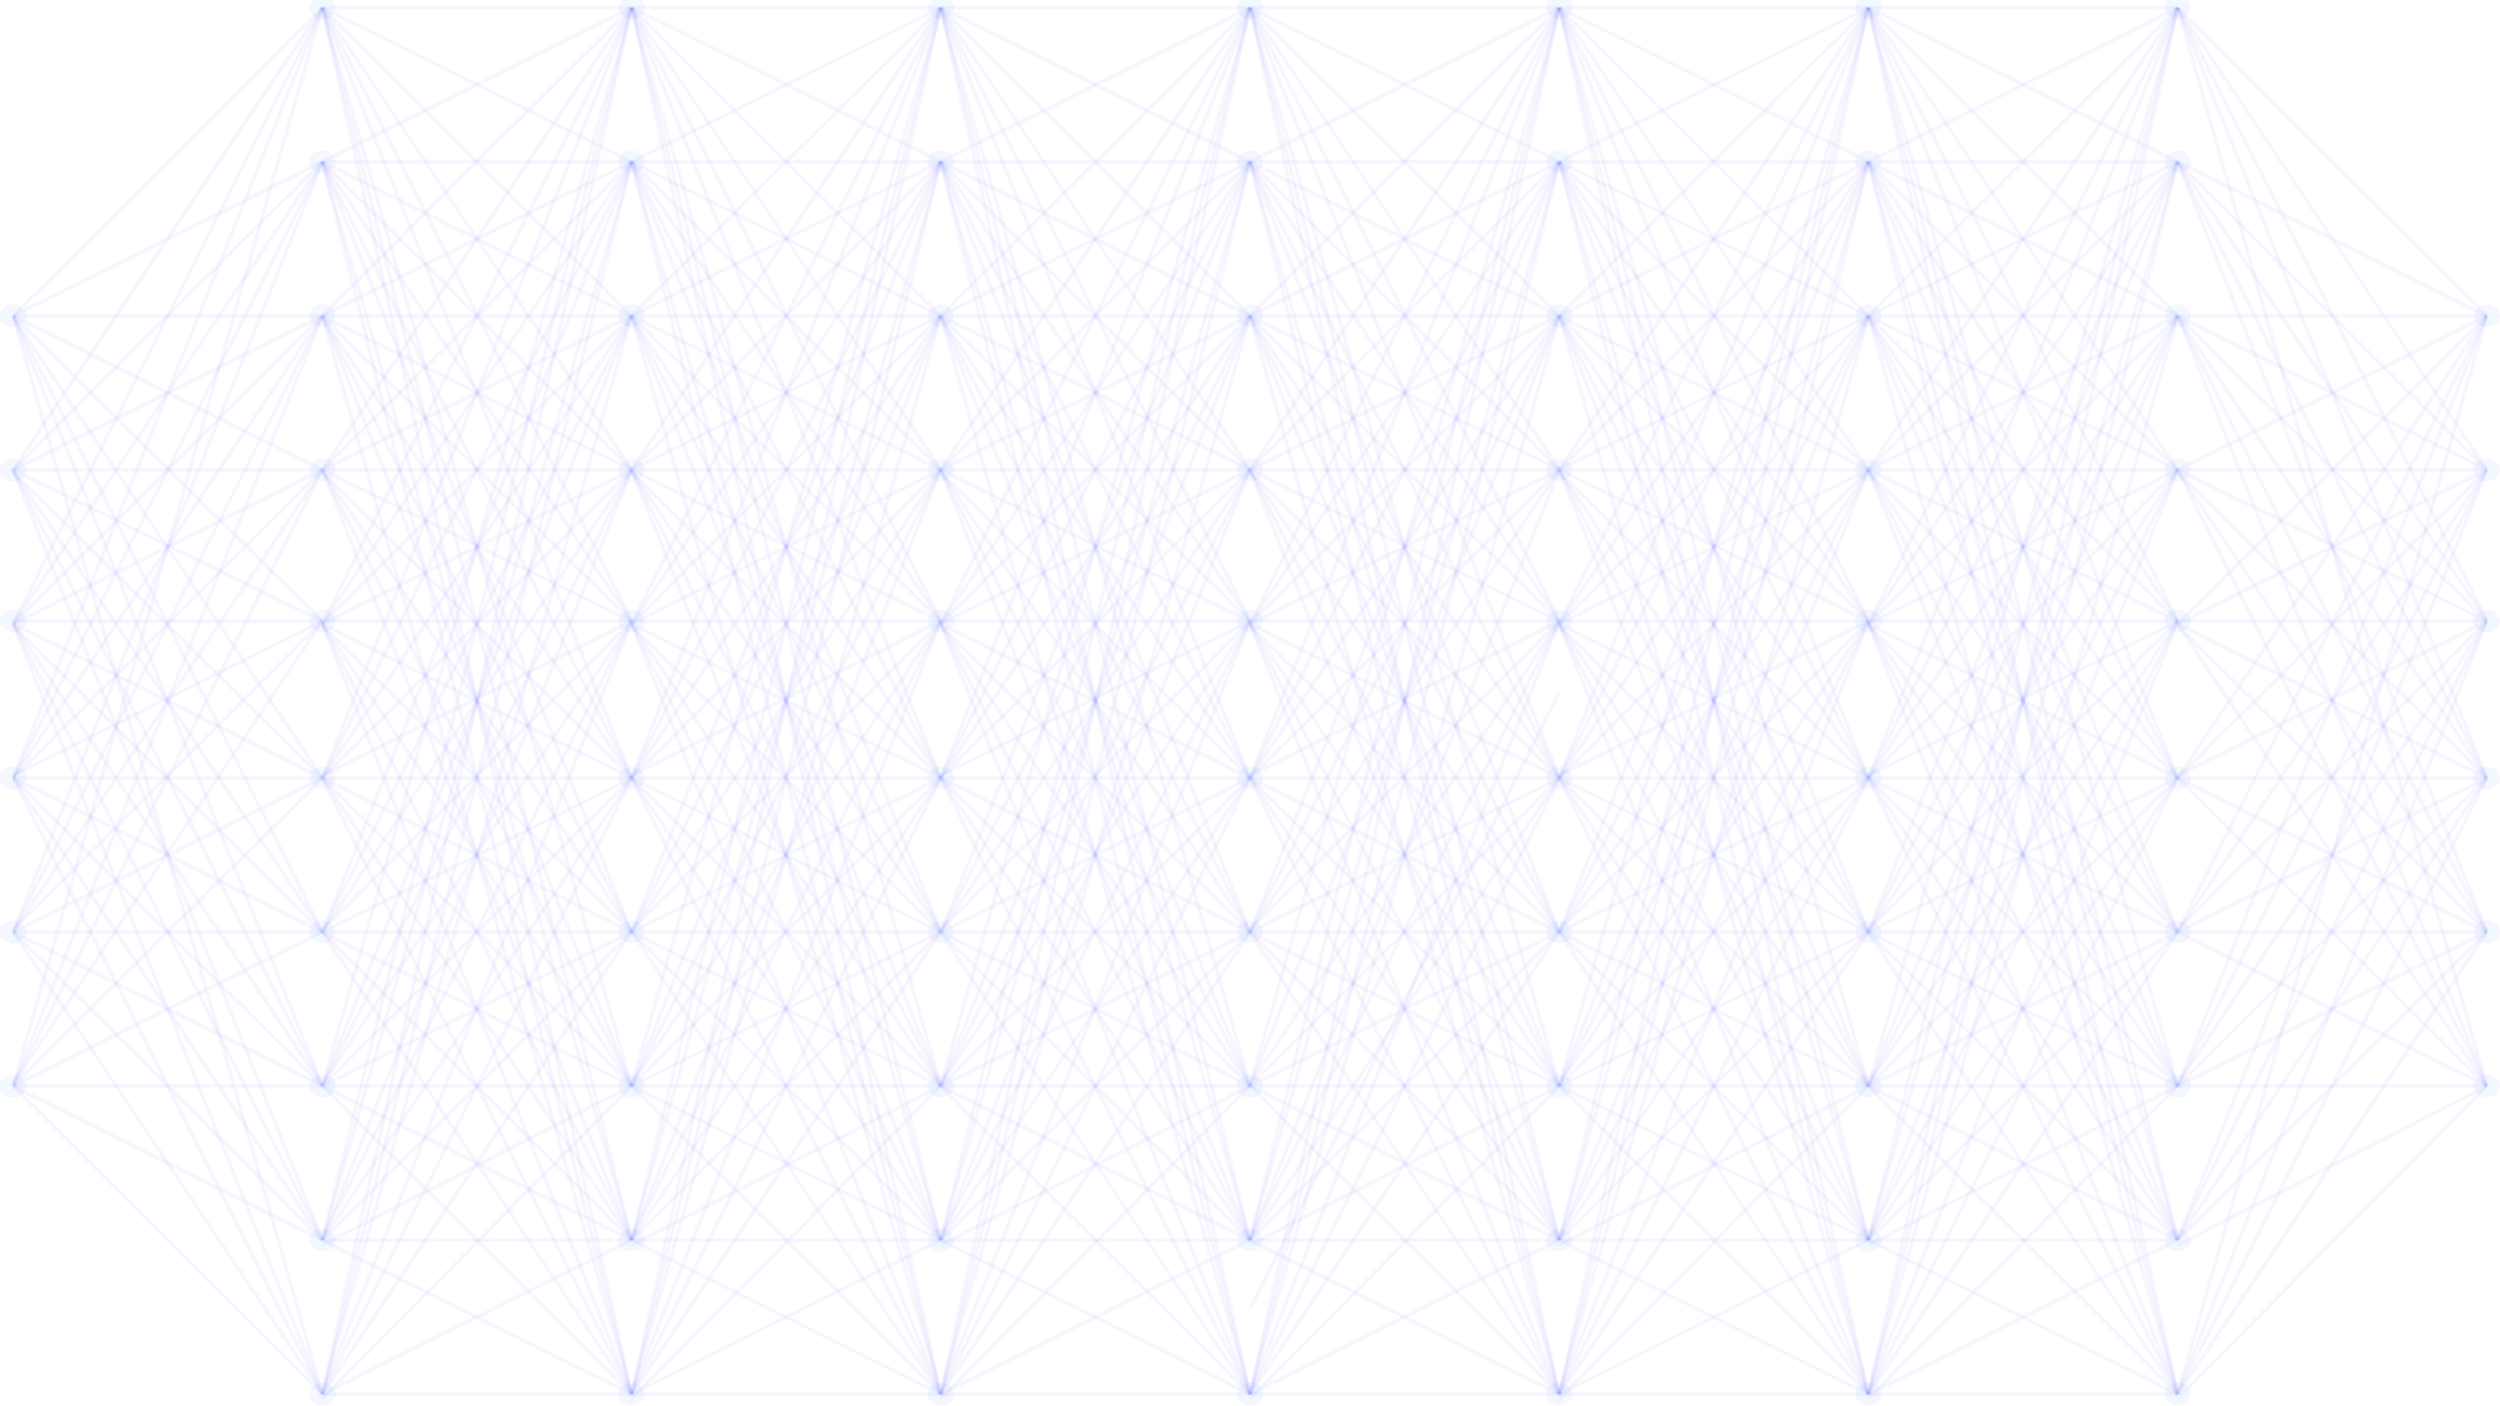 <?xml version="1.0" encoding="utf-8"?>
<!-- Generator: Adobe Illustrator 22.1.0, SVG Export Plug-In . SVG Version: 6.00 Build 0)  -->
<svg version="1.1" id="Layer_1" xmlns="http://www.w3.org/2000/svg" xmlns:xlink="http://www.w3.org/1999/xlink" x="0px" y="0px"
	 viewBox="0 0 1366 768" style="enable-background:new 0 0 1366 768;" xml:space="preserve">
<style type="text/css">
	.st0{opacity:7.000000e-02;}
	.st1{fill:#3FA9F5;}
	.st2{fill:#7972FF;}
	.st3{opacity:7.000000e-02;fill:#3FA9F5;stroke:#7972FF;stroke-width:2;stroke-miterlimit:10;}
	.st4{fill:none;stroke:#7972FF;stroke-width:2;stroke-miterlimit:10;}
</style>
<g class="st0">
	<ellipse class="st1" cx="7.2" cy="172.6" rx="6.2" ry="5.2"/>
	<path class="st2" d="M7.2,168.3c2.9,0,5.2,1.9,5.2,4.2s-2.3,4.2-5.2,4.2S2,174.9,2,172.6S4.3,168.3,7.2,168.3 M7.2,166.3
		c-4,0-7.2,2.8-7.2,6.2c0,3.4,3.2,6.2,7.2,6.2s7.2-2.8,7.2-6.2C14.4,169.1,11.2,166.3,7.2,166.3L7.2,166.3z"/>
</g>
<g class="st0">
	<ellipse class="st1" cx="7.2" cy="256.7" rx="6.2" ry="5.2"/>
	<path class="st2" d="M7.2,252.5c2.9,0,5.2,1.9,5.2,4.2s-2.3,4.2-5.2,4.2S2,259.1,2,256.7S4.3,252.5,7.2,252.5 M7.2,250.5
		c-4,0-7.2,2.8-7.2,6.2s3.2,6.2,7.2,6.2s7.2-2.8,7.2-6.2S11.2,250.5,7.2,250.5L7.2,250.5z"/>
</g>
<g class="st0">
	<ellipse class="st1" cx="7.2" cy="339.4" rx="6.2" ry="5.2"/>
	<path class="st2" d="M7.2,335.1c2.9,0,5.2,1.9,5.2,4.2s-2.3,4.2-5.2,4.2S2,341.7,2,339.4S4.3,335.1,7.2,335.1 M7.2,333.1
		c-4,0-7.2,2.8-7.2,6.2c0,3.4,3.2,6.2,7.2,6.2s7.2-2.8,7.2-6.2C14.4,335.9,11.2,333.1,7.2,333.1L7.2,333.1z"/>
</g>
<g class="st0">
	<path class="st1" d="M7.2,430.3c-3.4,0-6.2-2.3-6.2-5.2s2.8-5.2,6.2-5.2s6.2,2.3,6.2,5.2S10.6,430.3,7.2,430.3z"/>
	<path class="st2" d="M7.2,420.9c2.9,0,5.2,1.9,5.2,4.2s-2.3,4.2-5.2,4.2S2,427.4,2,425.1S4.3,420.9,7.2,420.9 M7.2,418.9
		c-4,0-7.2,2.8-7.2,6.2s3.2,6.2,7.2,6.2s7.2-2.8,7.2-6.2S11.2,418.9,7.2,418.9L7.2,418.9z"/>
</g>
<g class="st0">
	<path class="st1" d="M7.2,514.5c-3.4,0-6.2-2.3-6.2-5.2s2.8-5.2,6.2-5.2s6.2,2.3,6.2,5.2S10.6,514.5,7.2,514.5z"/>
	<path class="st2" d="M7.2,505c2.9,0,5.2,1.9,5.2,4.2s-2.3,4.2-5.2,4.2S2,511.6,2,509.3S4.3,505,7.2,505 M7.2,503
		c-4,0-7.2,2.8-7.2,6.2c0,3.4,3.2,6.2,7.2,6.2s7.2-2.8,7.2-6.2C14.4,505.8,11.2,503,7.2,503L7.2,503z"/>
</g>
<g class="st0">
	<path class="st1" d="M7.2,598.7c-3.4,0-6.2-2.3-6.2-5.2s2.8-5.2,6.2-5.2s6.2,2.3,6.2,5.2S10.6,598.7,7.2,598.7z"/>
	<path class="st2" d="M7.2,589.2c2.9,0,5.2,1.9,5.2,4.2s-2.3,4.2-5.2,4.2S2,595.8,2,593.4S4.3,589.2,7.2,589.2 M7.2,587.2
		c-4,0-7.2,2.8-7.2,6.2c0,3.4,3.2,6.2,7.2,6.2s7.2-2.8,7.2-6.2C14.4,590,11.2,587.2,7.2,587.2L7.2,587.2z"/>
</g>
<line class="st3" x1="7.2" y1="172.6" x2="176.1" y2="256.7"/>
<line class="st3" x1="7.2" y1="172.7" x2="176.1" y2="339.4"/>
<line class="st3" x1="176.1" y1="425.1" x2="7.2" y2="173.4"/>
<line class="st3" x1="176.1" y1="509.3" x2="7.2" y2="172.6"/>
<line class="st3" x1="176.1" y1="593.4" x2="7.2" y2="172.6"/>
<line class="st3" x1="176.1" y1="761.8" x2="7.2" y2="172.6"/>
<line class="st3" x1="7.2" y1="256.7" x2="176.1" y2="339.4"/>
<line class="st3" x1="7.2" y1="258" x2="176.1" y2="425.1"/>
<line class="st3" x1="176.1" y1="509.1" x2="7.2" y2="257.2"/>
<line class="st3" x1="176.1" y1="593.4" x2="7.2" y2="256.7"/>
<line class="st3" x1="176.1" y1="677.6" x2="7.2" y2="256.7"/>
<line class="st3" x1="7.2" y1="340.9" x2="176.1" y2="425.1"/>
<line class="st3" x1="7.2" y1="341.8" x2="176.1" y2="509.3"/>
<line class="st3" x1="176.1" y1="593.4" x2="7.2" y2="340.9"/>
<line class="st3" x1="176.1" y1="677.6" x2="7.2" y2="340.9"/>
<line class="st3" x1="176.1" y1="761.8" x2="7.2" y2="340.9"/>
<line class="st3" x1="7.2" y1="425.1" x2="176.1" y2="509.3"/>
<line class="st3" x1="7.2" y1="425.1" x2="176.1" y2="593.4"/>
<line class="st3" x1="176.1" y1="677.6" x2="7.2" y2="425.1"/>
<line class="st3" x1="176.1" y1="761.8" x2="7.2" y2="425.1"/>
<line class="st3" x1="7.2" y1="509.3" x2="176.1" y2="593.4"/>
<line class="st3" x1="7.2" y1="509.3" x2="176.1" y2="677.6"/>
<line class="st3" x1="176.1" y1="761.8" x2="7.2" y2="509.3"/>
<line class="st3" x1="7.2" y1="593.4" x2="176.1" y2="677.6"/>
<line class="st3" x1="7.2" y1="593.4" x2="176.1" y2="761.8"/>
<line class="st3" x1="176.1" y1="4.2" x2="7.2" y2="172.6"/>
<line class="st3" x1="7.2" y1="256.7" x2="176.1" y2="4.2"/>
<line class="st3" x1="7.2" y1="340.9" x2="176.1" y2="4.2"/>
<line class="st3" x1="7.2" y1="425.1" x2="176.1" y2="4.2"/>
<line class="st3" x1="7.2" y1="593.4" x2="176.1" y2="4.2"/>
<line class="st3" x1="176.1" y1="88.4" x2="7.2" y2="172.6"/>
<line class="st3" x1="176.1" y1="88.4" x2="7.2" y2="256.7"/>
<line class="st3" x1="7.2" y1="340.9" x2="176.1" y2="88.4"/>
<line class="st3" x1="7.2" y1="425.1" x2="176.1" y2="88.4"/>
<line class="st3" x1="7.2" y1="509.3" x2="176.1" y2="88.4"/>
<line class="st3" x1="176.1" y1="172.6" x2="7.2" y2="256.7"/>
<line class="st3" x1="176.1" y1="172.6" x2="7.2" y2="340.9"/>
<line class="st3" x1="7.2" y1="425.1" x2="176.1" y2="172.6"/>
<line class="st3" x1="7.2" y1="509.3" x2="176.1" y2="172.6"/>
<line class="st3" x1="7.2" y1="593.4" x2="176.1" y2="172.6"/>
<line class="st3" x1="176.1" y1="256.7" x2="7.2" y2="340.9"/>
<line class="st3" x1="176.1" y1="256.7" x2="7.2" y2="425.1"/>
<line class="st3" x1="7.2" y1="509.3" x2="176.1" y2="256.7"/>
<line class="st3" x1="7.2" y1="593.4" x2="176.1" y2="256.7"/>
<line class="st3" x1="176.1" y1="425.1" x2="7.2" y2="509.3"/>
<line class="st3" x1="176.1" y1="425.1" x2="7.2" y2="593.4"/>
<line class="st3" x1="176.1" y1="509.3" x2="7.2" y2="593.4"/>
<line class="st3" x1="176.1" y1="339.4" x2="7.2" y2="423.7"/>
<line class="st3" x1="176.1" y1="339.4" x2="7.2" y2="508"/>
<line class="st3" x1="7.2" y1="592.3" x2="176.1" y2="339.4"/>
<g class="st0">
	<ellipse class="st1" cx="176.1" cy="88.4" rx="6.2" ry="5.2"/>
	<path class="st2" d="M176.1,84.2c2.9,0,5.2,1.9,5.2,4.2s-2.3,4.2-5.2,4.2s-5.2-1.9-5.2-4.2S173.3,84.2,176.1,84.2 M176.1,82.2
		c-4,0-7.2,2.8-7.2,6.2c0,3.4,3.2,6.2,7.2,6.2s7.2-2.8,7.2-6.2C183.3,85,180.1,82.2,176.1,82.2L176.1,82.2z"/>
</g>
<g class="st0">
	<ellipse class="st1" cx="176.1" cy="172.6" rx="6.2" ry="5.2"/>
	<path class="st2" d="M176.1,168.3c2.9,0,5.2,1.9,5.2,4.2s-2.3,4.2-5.2,4.2s-5.2-1.9-5.2-4.2S173.3,168.3,176.1,168.3 M176.1,166.3
		c-4,0-7.2,2.8-7.2,6.2c0,3.4,3.2,6.2,7.2,6.2s7.2-2.8,7.2-6.2C183.3,169.1,180.1,166.3,176.1,166.3L176.1,166.3z"/>
</g>
<g class="st0">
	<ellipse class="st1" cx="176.1" cy="256.7" rx="6.2" ry="5.2"/>
	<path class="st2" d="M176.1,252.5c2.9,0,5.2,1.9,5.2,4.2s-2.3,4.2-5.2,4.2s-5.2-1.9-5.2-4.2S173.3,252.5,176.1,252.5 M176.1,250.5
		c-4,0-7.2,2.8-7.2,6.2s3.2,6.2,7.2,6.2s7.2-2.8,7.2-6.2S180.1,250.5,176.1,250.5L176.1,250.5z"/>
</g>
<g class="st0">
	<ellipse class="st1" cx="176.1" cy="339.4" rx="6.2" ry="5.2"/>
	<path class="st2" d="M176.1,335.1c2.9,0,5.2,1.9,5.2,4.2s-2.3,4.2-5.2,4.2s-5.2-1.9-5.2-4.2S173.3,335.1,176.1,335.1 M176.1,333.1
		c-4,0-7.2,2.8-7.2,6.2c0,3.4,3.2,6.2,7.2,6.2s7.2-2.8,7.2-6.2C183.3,335.9,180.1,333.1,176.1,333.1L176.1,333.1z"/>
</g>
<g class="st0">
	<path class="st1" d="M176.1,430.3c-3.4,0-6.2-2.3-6.2-5.2s2.8-5.2,6.2-5.2s6.2,2.3,6.2,5.2S179.6,430.3,176.1,430.3z"/>
	<path class="st2" d="M176.1,420.9c2.9,0,5.2,1.9,5.2,4.2s-2.3,4.2-5.2,4.2s-5.2-1.9-5.2-4.2S173.3,420.9,176.1,420.9 M176.1,418.9
		c-4,0-7.2,2.8-7.2,6.2s3.2,6.2,7.2,6.2s7.2-2.8,7.2-6.2S180.1,418.9,176.1,418.9L176.1,418.9z"/>
</g>
<g class="st0">
	<path class="st1" d="M176.1,514.5c-3.4,0-6.2-2.3-6.2-5.2s2.8-5.2,6.2-5.2s6.2,2.3,6.2,5.2S179.6,514.5,176.1,514.5z"/>
	<path class="st2" d="M176.1,505c2.9,0,5.2,1.9,5.2,4.2s-2.3,4.2-5.2,4.2s-5.2-1.9-5.2-4.2S173.3,505,176.1,505 M176.1,503
		c-4,0-7.2,2.8-7.2,6.2c0,3.4,3.2,6.2,7.2,6.2s7.2-2.8,7.2-6.2C183.3,505.8,180.1,503,176.1,503L176.1,503z"/>
</g>
<g class="st0">
	<path class="st1" d="M176.1,598.7c-3.4,0-6.2-2.3-6.2-5.2s2.8-5.2,6.2-5.2s6.2,2.3,6.2,5.2S179.6,598.7,176.1,598.7z"/>
	<path class="st2" d="M176.1,589.2c2.9,0,5.2,1.9,5.2,4.2s-2.3,4.2-5.2,4.2s-5.2-1.9-5.2-4.2S173.3,589.2,176.1,589.2 M176.1,587.2
		c-4,0-7.2,2.8-7.2,6.2c0,3.4,3.2,6.2,7.2,6.2s7.2-2.8,7.2-6.2C183.3,590,180.1,587.2,176.1,587.2L176.1,587.2z"/>
</g>
<g class="st0">
	<path class="st1" d="M176.1,682.8c-3.4,0-6.2-2.3-6.2-5.2s2.8-5.2,6.2-5.2s6.2,2.3,6.2,5.2S179.6,682.8,176.1,682.8z"/>
	<path class="st2" d="M176.1,673.4c2.9,0,5.2,1.9,5.2,4.2s-2.3,4.2-5.2,4.2s-5.2-1.9-5.2-4.2S173.3,673.4,176.1,673.4 M176.1,671.4
		c-4,0-7.2,2.8-7.2,6.2c0,3.4,3.2,6.2,7.2,6.2s7.2-2.8,7.2-6.2C183.3,674.2,180.1,671.4,176.1,671.4L176.1,671.4z"/>
</g>
<g class="st0">
	<path class="st1" d="M176.1,767c-3.4,0-6.2-2.3-6.2-5.2s2.8-5.2,6.2-5.2s6.2,2.3,6.2,5.2S179.6,767,176.1,767z"/>
	<path class="st2" d="M176.1,757.5c2.9,0,5.2,1.9,5.2,4.2s-2.3,4.2-5.2,4.2s-5.2-1.9-5.2-4.2S173.3,757.5,176.1,757.5 M176.1,755.5
		c-4,0-7.2,2.8-7.2,6.2c0,3.4,3.2,6.2,7.2,6.2s7.2-2.8,7.2-6.2C183.3,758.3,180.1,755.5,176.1,755.5L176.1,755.5z"/>
</g>
<g class="st0">
	<ellipse class="st1" cx="176.1" cy="4.2" rx="6.2" ry="5.2"/>
	<path class="st2" d="M176.1,0c2.9,0,5.2,1.9,5.2,4.2s-2.3,4.2-5.2,4.2S171,6.6,171,4.2S173.3,0,176.1,0 M176.1-2
		c-4,0-7.2,2.8-7.2,6.2s3.2,6.2,7.2,6.2s7.2-2.8,7.2-6.2S180.1-2,176.1-2L176.1-2z"/>
</g>
<line class="st3" x1="7.2" y1="172.6" x2="176.1" y2="172.6"/>
<line class="st3" x1="5.4" y1="256.7" x2="174.3" y2="256.7"/>
<line class="st3" x1="7.2" y1="339.4" x2="176.1" y2="339.4"/>
<line class="st3" x1="7.2" y1="425.1" x2="176.1" y2="425.1"/>
<line class="st3" x1="7.2" y1="509.3" x2="176.1" y2="509.3"/>
<line class="st3" x1="7.2" y1="593.4" x2="176.1" y2="593.4"/>
<line class="st3" x1="176.1" y1="4.2" x2="345.1" y2="88.4"/>
<line class="st3" x1="176.1" y1="4.2" x2="345.1" y2="172.6"/>
<line class="st3" x1="345.1" y1="256.7" x2="176.1" y2="4.2"/>
<line class="st3" x1="345.1" y1="339.1" x2="176.1" y2="4.2"/>
<line class="st3" x1="345.1" y1="425.1" x2="176.1" y2="4.2"/>
<line class="st3" x1="345.1" y1="593.4" x2="176.1" y2="4.2"/>
<line class="st3" x1="345.1" y1="677.6" x2="176.1" y2="4.2"/>
<line class="st3" x1="176.1" y1="4.2" x2="345.1" y2="761.8"/>
<g class="st0">
	<line class="st4" x1="176.1" y1="4.2" x2="345.1" y2="4.2"/>
	<line class="st1" x1="176.1" y1="4.2" x2="345.1" y2="4.2"/>
</g>
<line class="st3" x1="176.1" y1="88.4" x2="345.1" y2="172.6"/>
<line class="st3" x1="176.1" y1="88.4" x2="345.1" y2="256.7"/>
<line class="st3" x1="345.1" y1="339.2" x2="176.1" y2="88.4"/>
<line class="st3" x1="345.1" y1="425.2" x2="176.1" y2="88.8"/>
<line class="st3" x1="345.1" y1="509.3" x2="176.1" y2="88.4"/>
<line class="st3" x1="345.1" y1="677.6" x2="176.1" y2="88.4"/>
<line class="st3" x1="345.1" y1="761.8" x2="176.1" y2="88.4"/>
<line class="st3" x1="176.1" y1="172.6" x2="345.1" y2="256.7"/>
<line class="st3" x1="176.1" y1="172.7" x2="345.1" y2="339.4"/>
<line class="st3" x1="345.1" y1="425.1" x2="176.1" y2="173.4"/>
<line class="st3" x1="345.1" y1="509.3" x2="176.1" y2="172.6"/>
<line class="st3" x1="345.1" y1="593.4" x2="176.1" y2="172.6"/>
<line class="st3" x1="345.1" y1="761.8" x2="176.1" y2="172.6"/>
<line class="st3" x1="176.1" y1="256.7" x2="345.1" y2="339.4"/>
<line class="st3" x1="176.1" y1="258" x2="345.1" y2="425.1"/>
<line class="st3" x1="345.1" y1="509.1" x2="176.1" y2="257.2"/>
<line class="st3" x1="345.1" y1="593.4" x2="176.1" y2="256.7"/>
<line class="st3" x1="345.1" y1="677.6" x2="176.1" y2="256.7"/>
<line class="st3" x1="176.1" y1="340.9" x2="345.1" y2="425.1"/>
<line class="st3" x1="176.1" y1="341.8" x2="345.1" y2="509.3"/>
<line class="st3" x1="345.1" y1="593.4" x2="176.1" y2="340.9"/>
<line class="st3" x1="345.1" y1="677.6" x2="176.1" y2="340.9"/>
<line class="st3" x1="345.1" y1="761.8" x2="176.1" y2="340.9"/>
<line class="st3" x1="176.1" y1="425.1" x2="345.1" y2="509.3"/>
<line class="st3" x1="176.1" y1="425.1" x2="345.1" y2="593.4"/>
<line class="st3" x1="345.1" y1="677.6" x2="176.1" y2="425.1"/>
<line class="st3" x1="345.1" y1="761.8" x2="176.1" y2="425.1"/>
<line class="st3" x1="176.1" y1="509.3" x2="345.1" y2="593.4"/>
<line class="st3" x1="176.1" y1="509.3" x2="345.1" y2="677.6"/>
<line class="st3" x1="345.1" y1="761.8" x2="176.1" y2="509.3"/>
<line class="st3" x1="176.1" y1="593.4" x2="345.1" y2="677.6"/>
<line class="st3" x1="176.1" y1="593.4" x2="345.1" y2="761.8"/>
<line class="st3" x1="176.1" y1="677.6" x2="345.1" y2="761.8"/>
<line class="st3" x1="345.1" y1="4.2" x2="176.1" y2="88.4"/>
<line class="st3" x1="345.1" y1="4.2" x2="176.1" y2="172.6"/>
<line class="st3" x1="176.1" y1="256.7" x2="345.1" y2="4.2"/>
<line class="st3" x1="176.1" y1="340.9" x2="345.1" y2="4.2"/>
<line class="st3" x1="176.1" y1="425.1" x2="345.1" y2="4.2"/>
<line class="st3" x1="176.1" y1="593.4" x2="345.1" y2="4.2"/>
<line class="st3" x1="176.1" y1="677.6" x2="345.1" y2="4.2"/>
<line class="st3" x1="345.1" y1="4.2" x2="176.1" y2="761.8"/>
<line class="st3" x1="345.1" y1="88.4" x2="176.2" y2="172.6"/>
<line class="st3" x1="345.1" y1="88.4" x2="176.2" y2="256.7"/>
<line class="st3" x1="176.1" y1="340.9" x2="345.1" y2="88.4"/>
<line class="st3" x1="176.1" y1="425.1" x2="345.1" y2="88.4"/>
<line class="st3" x1="176.2" y1="509.3" x2="345.1" y2="88.4"/>
<line class="st3" x1="176.2" y1="677.6" x2="345.1" y2="88.4"/>
<line class="st3" x1="176.2" y1="761.8" x2="345.1" y2="88.4"/>
<line class="st3" x1="345.1" y1="172.6" x2="176.1" y2="256.7"/>
<line class="st3" x1="345.1" y1="172.6" x2="176.1" y2="340.9"/>
<line class="st3" x1="176.1" y1="425.1" x2="345.1" y2="172.6"/>
<line class="st3" x1="176.1" y1="509.3" x2="345.1" y2="172.6"/>
<line class="st3" x1="176.1" y1="593.4" x2="345.1" y2="172.6"/>
<line class="st3" x1="176.1" y1="761.8" x2="345.1" y2="172.6"/>
<line class="st3" x1="345.1" y1="256.7" x2="176.1" y2="340.9"/>
<line class="st3" x1="345.1" y1="256.7" x2="176.1" y2="425.1"/>
<line class="st3" x1="176.1" y1="509.3" x2="345.1" y2="256.7"/>
<line class="st3" x1="176.1" y1="593.4" x2="345.1" y2="256.7"/>
<line class="st3" x1="176.1" y1="677.6" x2="345.1" y2="256.7"/>
<line class="st3" x1="345.1" y1="425.1" x2="176.2" y2="509.3"/>
<line class="st3" x1="345.1" y1="425.1" x2="176.2" y2="593.4"/>
<line class="st3" x1="176.2" y1="677.6" x2="345.1" y2="425.1"/>
<line class="st3" x1="176.2" y1="761.8" x2="345.1" y2="425.1"/>
<line class="st3" x1="345.1" y1="593.4" x2="176.1" y2="680.3"/>
<line class="st3" x1="345.1" y1="593.4" x2="176.1" y2="764.1"/>
<line class="st3" x1="345.1" y1="509.3" x2="176.2" y2="593.4"/>
<line class="st3" x1="345.1" y1="509.3" x2="176.2" y2="677.6"/>
<line class="st3" x1="176.2" y1="761.8" x2="345.1" y2="509.3"/>
<line class="st3" x1="345.1" y1="339.4" x2="176.2" y2="423.7"/>
<line class="st3" x1="345.1" y1="339.4" x2="176.2" y2="508"/>
<line class="st3" x1="176.2" y1="592.3" x2="345.1" y2="339.4"/>
<line class="st3" x1="176.2" y1="676.6" x2="345.1" y2="339.4"/>
<line class="st3" x1="176.2" y1="760.9" x2="345.1" y2="339.4"/>
<line class="st3" x1="345.1" y1="677.6" x2="176.1" y2="761.8"/>
<g class="st0">
	<ellipse class="st1" cx="345.1" cy="88.4" rx="6.2" ry="5.2"/>
	<path class="st2" d="M345.1,84.2c2.9,0,5.2,1.9,5.2,4.2s-2.3,4.2-5.2,4.2s-5.2-1.9-5.2-4.2S342.2,84.2,345.1,84.2 M345.1,82.2
		c-4,0-7.2,2.8-7.2,6.2c0,3.4,3.2,6.2,7.2,6.2c4,0,7.2-2.8,7.2-6.2C352.3,85,349.1,82.2,345.1,82.2L345.1,82.2z"/>
</g>
<g class="st0">
	<ellipse class="st1" cx="345.1" cy="172.6" rx="6.2" ry="5.2"/>
	<path class="st2" d="M345.1,168.3c2.9,0,5.2,1.9,5.2,4.2s-2.3,4.2-5.2,4.2s-5.2-1.9-5.2-4.2S342.2,168.3,345.1,168.3 M345.1,166.3
		c-4,0-7.2,2.8-7.2,6.2c0,3.4,3.2,6.2,7.2,6.2c4,0,7.2-2.8,7.2-6.2C352.3,169.1,349.1,166.3,345.1,166.3L345.1,166.3z"/>
</g>
<g class="st0">
	<ellipse class="st1" cx="345.1" cy="256.7" rx="6.2" ry="5.2"/>
	<path class="st2" d="M345.1,252.5c2.9,0,5.2,1.9,5.2,4.2s-2.3,4.2-5.2,4.2s-5.2-1.9-5.2-4.2S342.2,252.5,345.1,252.5 M345.1,250.5
		c-4,0-7.2,2.8-7.2,6.2s3.2,6.2,7.2,6.2c4,0,7.2-2.8,7.2-6.2S349.1,250.5,345.1,250.5L345.1,250.5z"/>
</g>
<g class="st0">
	<ellipse class="st1" cx="345.1" cy="339.4" rx="6.2" ry="5.2"/>
	<path class="st2" d="M345.1,335.1c2.9,0,5.2,1.9,5.2,4.2s-2.3,4.2-5.2,4.2s-5.2-1.9-5.2-4.2S342.2,335.1,345.1,335.1 M345.1,333.1
		c-4,0-7.2,2.8-7.2,6.2c0,3.4,3.2,6.2,7.2,6.2c4,0,7.2-2.8,7.2-6.2C352.3,335.9,349.1,333.1,345.1,333.1L345.1,333.1z"/>
</g>
<g class="st0">
	<path class="st1" d="M345.1,430.3c-3.4,0-6.2-2.3-6.2-5.2s2.8-5.2,6.2-5.2s6.2,2.3,6.2,5.2S348.5,430.3,345.1,430.3z"/>
	<path class="st2" d="M345.1,420.9c2.9,0,5.2,1.9,5.2,4.2s-2.3,4.2-5.2,4.2s-5.2-1.9-5.2-4.2S342.2,420.9,345.1,420.9 M345.1,418.9
		c-4,0-7.2,2.8-7.2,6.2s3.2,6.2,7.2,6.2c4,0,7.2-2.8,7.2-6.2S349.1,418.9,345.1,418.9L345.1,418.9z"/>
</g>
<g class="st0">
	<path class="st1" d="M345.1,514.5c-3.4,0-6.2-2.3-6.2-5.2s2.8-5.2,6.2-5.2s6.2,2.3,6.2,5.2S348.5,514.5,345.1,514.5z"/>
	<path class="st2" d="M345.1,505c2.9,0,5.2,1.9,5.2,4.2s-2.3,4.2-5.2,4.2s-5.2-1.9-5.2-4.2S342.2,505,345.1,505 M345.1,503
		c-4,0-7.2,2.8-7.2,6.2c0,3.4,3.2,6.2,7.2,6.2c4,0,7.2-2.8,7.2-6.2C352.3,505.8,349.1,503,345.1,503L345.1,503z"/>
</g>
<g class="st0">
	<path class="st1" d="M345.1,598.7c-3.4,0-6.2-2.3-6.2-5.2s2.8-5.2,6.2-5.2s6.2,2.3,6.2,5.2S348.5,598.7,345.1,598.7z"/>
	<path class="st2" d="M345.1,589.2c2.9,0,5.2,1.9,5.2,4.2s-2.3,4.2-5.2,4.2s-5.2-1.9-5.2-4.2S342.2,589.2,345.1,589.2 M345.1,587.2
		c-4,0-7.2,2.8-7.2,6.2c0,3.4,3.2,6.2,7.2,6.2c4,0,7.2-2.8,7.2-6.2C352.3,590,349.1,587.2,345.1,587.2L345.1,587.2z"/>
</g>
<g class="st0">
	<path class="st1" d="M345.1,682.8c-3.4,0-6.2-2.3-6.2-5.2s2.8-5.2,6.2-5.2s6.2,2.3,6.2,5.2S348.5,682.8,345.1,682.8z"/>
	<path class="st2" d="M345.1,673.4c2.9,0,5.2,1.9,5.2,4.2s-2.3,4.2-5.2,4.2s-5.2-1.9-5.2-4.2S342.2,673.4,345.1,673.4 M345.1,671.4
		c-4,0-7.2,2.8-7.2,6.2c0,3.4,3.2,6.2,7.2,6.2c4,0,7.2-2.8,7.2-6.2C352.3,674.2,349.1,671.4,345.1,671.4L345.1,671.4z"/>
</g>
<g class="st0">
	<path class="st1" d="M345.1,767c-3.4,0-6.2-2.3-6.2-5.2s2.8-5.2,6.2-5.2s6.2,2.3,6.2,5.2S348.5,767,345.1,767z"/>
	<path class="st2" d="M345.1,757.5c2.9,0,5.2,1.9,5.2,4.2s-2.3,4.2-5.2,4.2s-5.2-1.9-5.2-4.2S342.2,757.5,345.1,757.5 M345.1,755.5
		c-4,0-7.2,2.8-7.2,6.2c0,3.4,3.2,6.2,7.2,6.2c4,0,7.2-2.8,7.2-6.2C352.3,758.3,349.1,755.5,345.1,755.5L345.1,755.5z"/>
</g>
<g class="st0">
	<ellipse class="st1" cx="345.1" cy="4.2" rx="6.2" ry="5.2"/>
	<path class="st2" d="M345.1,0c2.9,0,5.2,1.9,5.2,4.2s-2.3,4.2-5.2,4.2s-5.2-1.9-5.2-4.2S342.2,0,345.1,0 M345.1-2
		c-4,0-7.2,2.8-7.2,6.2s3.2,6.2,7.2,6.2c4,0,7.2-2.8,7.2-6.2S349.1-2,345.1-2L345.1-2z"/>
</g>
<line class="st3" x1="176.1" y1="88.4" x2="345.1" y2="88.4"/>
<line class="st3" x1="176.1" y1="172.6" x2="345.1" y2="172.6"/>
<line class="st3" x1="174.3" y1="256.7" x2="343.3" y2="256.7"/>
<line class="st3" x1="176.1" y1="339.4" x2="345.1" y2="339.4"/>
<line class="st3" x1="176.1" y1="425.1" x2="345.1" y2="425.1"/>
<line class="st3" x1="176.1" y1="509.3" x2="345.1" y2="509.3"/>
<line class="st3" x1="176.1" y1="593.4" x2="345.1" y2="593.4"/>
<line class="st3" x1="176.1" y1="677.6" x2="345.1" y2="677.6"/>
<line class="st3" x1="176.1" y1="761.8" x2="345.1" y2="761.8"/>
<line class="st3" x1="345.1" y1="4.2" x2="514" y2="88.4"/>
<line class="st3" x1="345.1" y1="4.2" x2="514" y2="172.6"/>
<line class="st3" x1="514" y1="256.7" x2="345.1" y2="4.2"/>
<line class="st3" x1="514" y1="339.1" x2="345.1" y2="4.2"/>
<line class="st3" x1="514" y1="425.1" x2="345.1" y2="4.2"/>
<line class="st3" x1="514" y1="593.4" x2="345.1" y2="4.2"/>
<line class="st3" x1="514" y1="677.6" x2="345.1" y2="4.2"/>
<line class="st3" x1="345.1" y1="4.2" x2="514" y2="761.8"/>
<g class="st0">
	<line class="st4" x1="345.1" y1="4.2" x2="514" y2="4.2"/>
	<line class="st1" x1="345.1" y1="4.2" x2="514" y2="4.2"/>
</g>
<line class="st3" x1="345.1" y1="88.4" x2="514" y2="172.6"/>
<line class="st3" x1="345.1" y1="88.4" x2="514" y2="256.7"/>
<line class="st3" x1="514" y1="339.2" x2="345.1" y2="88.4"/>
<line class="st3" x1="514" y1="425.2" x2="345.1" y2="88.8"/>
<line class="st3" x1="514" y1="509.3" x2="345.1" y2="88.4"/>
<line class="st3" x1="514" y1="677.6" x2="345.1" y2="88.4"/>
<line class="st3" x1="514" y1="761.8" x2="345.1" y2="88.4"/>
<line class="st3" x1="345.1" y1="172.6" x2="514" y2="256.7"/>
<line class="st3" x1="345.1" y1="172.7" x2="514" y2="339.4"/>
<line class="st3" x1="514" y1="425.1" x2="345.1" y2="173.4"/>
<line class="st3" x1="514" y1="509.3" x2="345.1" y2="172.6"/>
<line class="st3" x1="514" y1="593.4" x2="345.1" y2="172.6"/>
<line class="st3" x1="514" y1="761.8" x2="345.1" y2="172.6"/>
<line class="st3" x1="345.1" y1="256.7" x2="514" y2="339.4"/>
<line class="st3" x1="345.1" y1="258" x2="514" y2="425.1"/>
<line class="st3" x1="514" y1="509.1" x2="345.1" y2="257.2"/>
<line class="st3" x1="514" y1="593.4" x2="345.1" y2="256.7"/>
<line class="st3" x1="514" y1="677.6" x2="345.1" y2="256.7"/>
<line class="st3" x1="345.1" y1="340.9" x2="514" y2="425.1"/>
<line class="st3" x1="345.1" y1="341.8" x2="514" y2="509.3"/>
<line class="st3" x1="514" y1="593.4" x2="345.1" y2="340.9"/>
<line class="st3" x1="514" y1="677.6" x2="345.1" y2="340.9"/>
<line class="st3" x1="514" y1="761.8" x2="345.1" y2="340.9"/>
<line class="st3" x1="345.1" y1="425.1" x2="514" y2="509.3"/>
<line class="st3" x1="345.1" y1="425.1" x2="514" y2="593.4"/>
<line class="st3" x1="514" y1="677.6" x2="345.1" y2="425.1"/>
<line class="st3" x1="514" y1="761.8" x2="345.1" y2="425.1"/>
<line class="st3" x1="345.1" y1="509.3" x2="514" y2="593.4"/>
<line class="st3" x1="345.1" y1="509.3" x2="514" y2="677.6"/>
<line class="st3" x1="514" y1="761.8" x2="345.1" y2="509.3"/>
<line class="st3" x1="345.1" y1="593.4" x2="514" y2="677.6"/>
<line class="st3" x1="345.1" y1="593.4" x2="514" y2="761.8"/>
<line class="st3" x1="345.1" y1="677.6" x2="514" y2="761.8"/>
<line class="st3" x1="514" y1="4.2" x2="345.1" y2="88.4"/>
<line class="st3" x1="514" y1="4.2" x2="345.1" y2="172.6"/>
<line class="st3" x1="345.1" y1="256.7" x2="514" y2="4.2"/>
<line class="st3" x1="345.1" y1="340.9" x2="514" y2="4.2"/>
<line class="st3" x1="345.1" y1="425.1" x2="514" y2="4.2"/>
<line class="st3" x1="345.1" y1="593.4" x2="514" y2="4.2"/>
<line class="st3" x1="345.1" y1="677.6" x2="514" y2="4.2"/>
<line class="st3" x1="514" y1="4.2" x2="345.1" y2="761.8"/>
<line class="st3" x1="514" y1="88.4" x2="345.1" y2="172.6"/>
<line class="st3" x1="514" y1="88.4" x2="345.1" y2="256.7"/>
<line class="st3" x1="345.1" y1="340.9" x2="514" y2="88.4"/>
<line class="st3" x1="345.1" y1="425.1" x2="514" y2="88.4"/>
<line class="st3" x1="345.1" y1="509.3" x2="514" y2="88.4"/>
<line class="st3" x1="345.1" y1="677.6" x2="514" y2="88.4"/>
<line class="st3" x1="345.1" y1="761.8" x2="514" y2="88.4"/>
<line class="st3" x1="514" y1="172.6" x2="345.1" y2="256.7"/>
<line class="st3" x1="514" y1="172.6" x2="345.1" y2="340.9"/>
<line class="st3" x1="345.1" y1="425.1" x2="514" y2="172.6"/>
<line class="st3" x1="345.1" y1="509.3" x2="514" y2="172.6"/>
<line class="st3" x1="345.1" y1="593.4" x2="514" y2="172.6"/>
<line class="st3" x1="345.1" y1="761.8" x2="514" y2="172.6"/>
<line class="st3" x1="514" y1="256.7" x2="345.1" y2="340.9"/>
<line class="st3" x1="514" y1="256.7" x2="345.1" y2="425.1"/>
<line class="st3" x1="345.1" y1="509.3" x2="514" y2="256.7"/>
<line class="st3" x1="345.1" y1="593.4" x2="514" y2="256.7"/>
<line class="st3" x1="345.1" y1="677.6" x2="514" y2="256.7"/>
<line class="st3" x1="514" y1="425.1" x2="345.1" y2="509.3"/>
<line class="st3" x1="514" y1="425.1" x2="345.1" y2="593.4"/>
<line class="st3" x1="345.1" y1="677.6" x2="514" y2="425.1"/>
<line class="st3" x1="345.1" y1="761.8" x2="514" y2="425.1"/>
<line class="st3" x1="514" y1="593.4" x2="345.1" y2="680.3"/>
<line class="st3" x1="514" y1="593.4" x2="345.1" y2="764.1"/>
<line class="st3" x1="514" y1="509.3" x2="345.1" y2="593.4"/>
<line class="st3" x1="514" y1="509.3" x2="345.1" y2="677.6"/>
<line class="st3" x1="345.1" y1="761.8" x2="514" y2="509.3"/>
<line class="st3" x1="514" y1="339.4" x2="345.1" y2="423.7"/>
<line class="st3" x1="514" y1="339.4" x2="345.1" y2="508"/>
<line class="st3" x1="345.1" y1="592.3" x2="514" y2="339.4"/>
<line class="st3" x1="345.1" y1="676.6" x2="514" y2="339.4"/>
<line class="st3" x1="345.1" y1="760.9" x2="514" y2="339.4"/>
<line class="st3" x1="514" y1="677.6" x2="345.1" y2="761.8"/>
<g class="st0">
	<ellipse class="st1" cx="514" cy="88.4" rx="6.2" ry="5.2"/>
	<path class="st2" d="M514,84.2c2.9,0,5.2,1.9,5.2,4.2s-2.3,4.2-5.2,4.2c-2.9,0-5.2-1.9-5.2-4.2S511.2,84.2,514,84.2 M514,82.2
		c-4,0-7.2,2.8-7.2,6.2c0,3.4,3.2,6.2,7.2,6.2s7.2-2.8,7.2-6.2C521.2,85,518,82.2,514,82.2L514,82.2z"/>
</g>
<g class="st0">
	<ellipse class="st1" cx="514" cy="172.6" rx="6.2" ry="5.2"/>
	<path class="st2" d="M514,168.3c2.9,0,5.2,1.9,5.2,4.2s-2.3,4.2-5.2,4.2c-2.9,0-5.2-1.9-5.2-4.2S511.2,168.3,514,168.3 M514,166.3
		c-4,0-7.2,2.8-7.2,6.2c0,3.4,3.2,6.2,7.2,6.2s7.2-2.8,7.2-6.2C521.2,169.1,518,166.3,514,166.3L514,166.3z"/>
</g>
<g class="st0">
	<ellipse class="st1" cx="514" cy="256.7" rx="6.2" ry="5.2"/>
	<path class="st2" d="M514,252.5c2.9,0,5.2,1.9,5.2,4.2s-2.3,4.2-5.2,4.2c-2.9,0-5.2-1.9-5.2-4.2S511.2,252.5,514,252.5 M514,250.5
		c-4,0-7.2,2.8-7.2,6.2s3.2,6.2,7.2,6.2s7.2-2.8,7.2-6.2S518,250.5,514,250.5L514,250.5z"/>
</g>
<g class="st0">
	<ellipse class="st1" cx="514" cy="339.4" rx="6.2" ry="5.2"/>
	<path class="st2" d="M514,335.1c2.9,0,5.2,1.9,5.2,4.2s-2.3,4.2-5.2,4.2c-2.9,0-5.2-1.9-5.2-4.2S511.2,335.1,514,335.1 M514,333.1
		c-4,0-7.2,2.8-7.2,6.2c0,3.4,3.2,6.2,7.2,6.2s7.2-2.8,7.2-6.2C521.2,335.9,518,333.1,514,333.1L514,333.1z"/>
</g>
<g class="st0">
	<path class="st1" d="M514,430.3c-3.4,0-6.2-2.3-6.2-5.2s2.8-5.2,6.2-5.2s6.2,2.3,6.2,5.2S517.5,430.3,514,430.3z"/>
	<path class="st2" d="M514,420.9c2.9,0,5.2,1.9,5.2,4.2s-2.3,4.2-5.2,4.2c-2.9,0-5.2-1.9-5.2-4.2S511.2,420.9,514,420.9 M514,418.9
		c-4,0-7.2,2.8-7.2,6.2s3.2,6.2,7.2,6.2s7.2-2.8,7.2-6.2S518,418.9,514,418.9L514,418.9z"/>
</g>
<g class="st0">
	<path class="st1" d="M514,514.5c-3.4,0-6.2-2.3-6.2-5.2s2.8-5.2,6.2-5.2s6.2,2.3,6.2,5.2S517.5,514.5,514,514.5z"/>
	<path class="st2" d="M514,505c2.9,0,5.2,1.9,5.2,4.2s-2.3,4.2-5.2,4.2c-2.9,0-5.2-1.9-5.2-4.2S511.2,505,514,505 M514,503
		c-4,0-7.2,2.8-7.2,6.2c0,3.4,3.2,6.2,7.2,6.2s7.2-2.8,7.2-6.2C521.2,505.8,518,503,514,503L514,503z"/>
</g>
<g class="st0">
	<path class="st1" d="M514,598.7c-3.4,0-6.2-2.3-6.2-5.2s2.8-5.2,6.2-5.2s6.2,2.3,6.2,5.2S517.5,598.7,514,598.7z"/>
	<path class="st2" d="M514,589.2c2.9,0,5.2,1.9,5.2,4.2s-2.3,4.2-5.2,4.2c-2.9,0-5.2-1.9-5.2-4.2S511.2,589.2,514,589.2 M514,587.2
		c-4,0-7.2,2.8-7.2,6.2c0,3.4,3.2,6.2,7.2,6.2s7.2-2.8,7.2-6.2C521.2,590,518,587.2,514,587.2L514,587.2z"/>
</g>
<g class="st0">
	<path class="st1" d="M514,682.8c-3.4,0-6.2-2.3-6.2-5.2s2.8-5.2,6.2-5.2s6.2,2.3,6.2,5.2S517.5,682.8,514,682.8z"/>
	<path class="st2" d="M514,673.4c2.9,0,5.2,1.9,5.2,4.2s-2.3,4.2-5.2,4.2c-2.9,0-5.2-1.9-5.2-4.2S511.2,673.4,514,673.4 M514,671.4
		c-4,0-7.2,2.8-7.2,6.2c0,3.4,3.2,6.2,7.2,6.2s7.2-2.8,7.2-6.2C521.2,674.2,518,671.4,514,671.4L514,671.4z"/>
</g>
<g class="st0">
	<path class="st1" d="M514,767c-3.4,0-6.2-2.3-6.2-5.2s2.8-5.2,6.2-5.2s6.2,2.3,6.2,5.2S517.5,767,514,767z"/>
	<path class="st2" d="M514,757.5c2.9,0,5.2,1.9,5.2,4.2s-2.3,4.2-5.2,4.2c-2.9,0-5.2-1.9-5.2-4.2S511.2,757.5,514,757.5 M514,755.5
		c-4,0-7.2,2.8-7.2,6.2c0,3.4,3.2,6.2,7.2,6.2s7.2-2.8,7.2-6.2C521.2,758.3,518,755.5,514,755.5L514,755.5z"/>
</g>
<g class="st0">
	<ellipse class="st1" cx="514" cy="4.2" rx="6.2" ry="5.2"/>
	<path class="st2" d="M514,0c2.9,0,5.2,1.9,5.2,4.2s-2.3,4.2-5.2,4.2c-2.9,0-5.2-1.9-5.2-4.2S511.2,0,514,0 M514-2
		c-4,0-7.2,2.8-7.2,6.2s3.2,6.2,7.2,6.2s7.2-2.8,7.2-6.2S518-2,514-2L514-2z"/>
</g>
<line class="st3" x1="345.1" y1="88.4" x2="514" y2="88.4"/>
<line class="st3" x1="345.1" y1="172.6" x2="514" y2="172.6"/>
<line class="st3" x1="343.3" y1="256.7" x2="512.2" y2="256.7"/>
<line class="st3" x1="345.1" y1="339.4" x2="514" y2="339.4"/>
<line class="st3" x1="345.1" y1="425.1" x2="514" y2="425.1"/>
<line class="st3" x1="345.1" y1="509.3" x2="514" y2="509.3"/>
<line class="st3" x1="345.1" y1="593.4" x2="514" y2="593.4"/>
<line class="st3" x1="345.1" y1="677.6" x2="514" y2="677.6"/>
<line class="st3" x1="345.1" y1="761.8" x2="514" y2="761.8"/>
<line class="st3" x1="514" y1="4.2" x2="683" y2="88.4"/>
<line class="st3" x1="514" y1="4.2" x2="683" y2="172.6"/>
<line class="st3" x1="683" y1="256.7" x2="514" y2="4.2"/>
<line class="st3" x1="683" y1="339.1" x2="514" y2="4.2"/>
<line class="st3" x1="683" y1="425.1" x2="514" y2="4.2"/>
<line class="st3" x1="683" y1="593.4" x2="514" y2="4.2"/>
<line class="st3" x1="683" y1="677.6" x2="514" y2="4.2"/>
<line class="st3" x1="514" y1="4.2" x2="683" y2="761.8"/>
<g class="st0">
	<line class="st4" x1="514" y1="4.2" x2="683" y2="4.2"/>
	<line class="st1" x1="514" y1="4.2" x2="683" y2="4.2"/>
</g>
<line class="st3" x1="514" y1="88.4" x2="683" y2="172.6"/>
<line class="st3" x1="514" y1="88.4" x2="683" y2="256.7"/>
<line class="st3" x1="683" y1="339.2" x2="514" y2="88.4"/>
<line class="st3" x1="683" y1="425.2" x2="514" y2="88.8"/>
<line class="st3" x1="683" y1="509.3" x2="514" y2="88.4"/>
<line class="st3" x1="683" y1="677.6" x2="514" y2="88.4"/>
<line class="st3" x1="683" y1="761.8" x2="514" y2="88.4"/>
<line class="st3" x1="514" y1="172.6" x2="683" y2="256.7"/>
<line class="st3" x1="514" y1="172.7" x2="683" y2="339.4"/>
<line class="st3" x1="683" y1="425.1" x2="514" y2="173.4"/>
<line class="st3" x1="683" y1="509.3" x2="514" y2="172.6"/>
<line class="st3" x1="683" y1="593.4" x2="514" y2="172.6"/>
<line class="st3" x1="683" y1="761.8" x2="514" y2="172.6"/>
<line class="st3" x1="514" y1="256.7" x2="683" y2="339.4"/>
<line class="st3" x1="514" y1="258" x2="683" y2="425.1"/>
<line class="st3" x1="683" y1="509.1" x2="514" y2="257.2"/>
<line class="st3" x1="683" y1="593.4" x2="514" y2="256.7"/>
<line class="st3" x1="683" y1="677.6" x2="514" y2="256.7"/>
<line class="st3" x1="514" y1="340.9" x2="683" y2="425.1"/>
<line class="st3" x1="514" y1="341.8" x2="683" y2="509.3"/>
<line class="st3" x1="683" y1="593.4" x2="514" y2="340.9"/>
<line class="st3" x1="683" y1="677.6" x2="514" y2="340.9"/>
<line class="st3" x1="683" y1="761.8" x2="514" y2="340.9"/>
<line class="st3" x1="514" y1="425.1" x2="683" y2="509.3"/>
<line class="st3" x1="514" y1="425.1" x2="683" y2="593.4"/>
<line class="st3" x1="683" y1="677.6" x2="514" y2="425.1"/>
<line class="st3" x1="683" y1="761.8" x2="514" y2="425.1"/>
<line class="st3" x1="514" y1="509.3" x2="683" y2="593.4"/>
<line class="st3" x1="514" y1="509.3" x2="683" y2="677.6"/>
<line class="st3" x1="683" y1="761.8" x2="514" y2="509.3"/>
<line class="st3" x1="514" y1="593.4" x2="683" y2="677.6"/>
<line class="st3" x1="514" y1="593.4" x2="683" y2="761.8"/>
<line class="st3" x1="514" y1="677.6" x2="683" y2="761.8"/>
<line class="st3" x1="683" y1="4.2" x2="514" y2="88.4"/>
<line class="st3" x1="683" y1="4.2" x2="514" y2="172.6"/>
<line class="st3" x1="514" y1="256.7" x2="683" y2="4.2"/>
<line class="st3" x1="514" y1="340.9" x2="683" y2="4.2"/>
<line class="st3" x1="514" y1="425.1" x2="683" y2="4.2"/>
<line class="st3" x1="514" y1="593.4" x2="683" y2="4.2"/>
<line class="st3" x1="514" y1="677.6" x2="683" y2="4.2"/>
<line class="st3" x1="683" y1="4.2" x2="514" y2="761.8"/>
<line class="st3" x1="683" y1="88.4" x2="514.1" y2="172.6"/>
<line class="st3" x1="683" y1="88.4" x2="514.1" y2="256.7"/>
<line class="st3" x1="514" y1="340.9" x2="683" y2="88.4"/>
<line class="st3" x1="514" y1="425.1" x2="683" y2="88.4"/>
<line class="st3" x1="514.1" y1="509.3" x2="683" y2="88.4"/>
<line class="st3" x1="514.1" y1="677.6" x2="683" y2="88.4"/>
<line class="st3" x1="514.1" y1="761.8" x2="683" y2="88.4"/>
<line class="st3" x1="683" y1="172.6" x2="514" y2="256.7"/>
<line class="st3" x1="683" y1="172.6" x2="514" y2="340.9"/>
<line class="st3" x1="514" y1="425.1" x2="683" y2="172.6"/>
<line class="st3" x1="514" y1="509.3" x2="683" y2="172.6"/>
<line class="st3" x1="514" y1="593.4" x2="683" y2="172.6"/>
<line class="st3" x1="514" y1="761.8" x2="683" y2="172.6"/>
<line class="st3" x1="683" y1="256.7" x2="514" y2="340.9"/>
<line class="st3" x1="683" y1="256.7" x2="514" y2="425.1"/>
<line class="st3" x1="514" y1="509.3" x2="683" y2="256.7"/>
<line class="st3" x1="514" y1="593.4" x2="683" y2="256.7"/>
<line class="st3" x1="514" y1="677.6" x2="683" y2="256.7"/>
<line class="st3" x1="683" y1="425.1" x2="514.1" y2="509.3"/>
<line class="st3" x1="683" y1="425.1" x2="514.1" y2="593.4"/>
<line class="st3" x1="514.1" y1="677.6" x2="683" y2="425.1"/>
<line class="st3" x1="514.1" y1="761.8" x2="683" y2="425.1"/>
<line class="st3" x1="683" y1="593.4" x2="514" y2="680.3"/>
<line class="st3" x1="683" y1="593.4" x2="514" y2="764.1"/>
<line class="st3" x1="683" y1="509.3" x2="514.1" y2="593.4"/>
<line class="st3" x1="683" y1="509.3" x2="514.1" y2="677.6"/>
<line class="st3" x1="514.1" y1="761.8" x2="683" y2="509.3"/>
<line class="st3" x1="683" y1="339.4" x2="514.1" y2="423.7"/>
<line class="st3" x1="683" y1="339.4" x2="514.1" y2="508"/>
<line class="st3" x1="514.1" y1="592.3" x2="683" y2="339.4"/>
<line class="st3" x1="514.1" y1="676.6" x2="683" y2="339.4"/>
<line class="st3" x1="514.1" y1="760.9" x2="683" y2="339.4"/>
<line class="st3" x1="683" y1="677.6" x2="514" y2="761.8"/>
<g class="st0">
	<ellipse class="st1" cx="683" cy="88.4" rx="6.2" ry="5.2"/>
	<path class="st2" d="M683,84.2c2.9,0,5.2,1.9,5.2,4.2s-2.3,4.2-5.2,4.2s-5.2-1.9-5.2-4.2S680.1,84.2,683,84.2 M683,82.2
		c-4,0-7.2,2.8-7.2,6.2c0,3.4,3.2,6.2,7.2,6.2s7.2-2.8,7.2-6.2C690.2,85,687,82.2,683,82.2L683,82.2z"/>
</g>
<g class="st0">
	<ellipse class="st1" cx="683" cy="172.6" rx="6.2" ry="5.2"/>
	<path class="st2" d="M683,168.3c2.9,0,5.2,1.9,5.2,4.2s-2.3,4.2-5.2,4.2s-5.2-1.9-5.2-4.2S680.1,168.3,683,168.3 M683,166.3
		c-4,0-7.2,2.8-7.2,6.2c0,3.4,3.2,6.2,7.2,6.2s7.2-2.8,7.2-6.2C690.2,169.1,687,166.3,683,166.3L683,166.3z"/>
</g>
<g class="st0">
	<ellipse class="st1" cx="683" cy="256.7" rx="6.2" ry="5.2"/>
	<path class="st2" d="M683,252.5c2.9,0,5.2,1.9,5.2,4.2s-2.3,4.2-5.2,4.2s-5.2-1.9-5.2-4.2S680.1,252.5,683,252.5 M683,250.5
		c-4,0-7.2,2.8-7.2,6.2s3.2,6.2,7.2,6.2s7.2-2.8,7.2-6.2S687,250.5,683,250.5L683,250.5z"/>
</g>
<g class="st0">
	<ellipse class="st1" cx="683" cy="339.4" rx="6.2" ry="5.2"/>
	<path class="st2" d="M683,335.1c2.9,0,5.2,1.9,5.2,4.2s-2.3,4.2-5.2,4.2s-5.2-1.9-5.2-4.2S680.1,335.1,683,335.1 M683,333.1
		c-4,0-7.2,2.8-7.2,6.2c0,3.4,3.2,6.2,7.2,6.2s7.2-2.8,7.2-6.2C690.2,335.9,687,333.1,683,333.1L683,333.1z"/>
</g>
<g class="st0">
	<path class="st1" d="M683,430.3c-3.4,0-6.2-2.3-6.2-5.2s2.8-5.2,6.2-5.2s6.2,2.3,6.2,5.2S686.4,430.3,683,430.3z"/>
	<path class="st2" d="M683,420.9c2.9,0,5.2,1.9,5.2,4.2s-2.3,4.2-5.2,4.2s-5.2-1.9-5.2-4.2S680.1,420.9,683,420.9 M683,418.9
		c-4,0-7.2,2.8-7.2,6.2s3.2,6.2,7.2,6.2s7.2-2.8,7.2-6.2S687,418.9,683,418.9L683,418.9z"/>
</g>
<g class="st0">
	<path class="st1" d="M683,514.5c-3.4,0-6.2-2.3-6.2-5.2s2.8-5.2,6.2-5.2s6.2,2.3,6.2,5.2S686.4,514.5,683,514.5z"/>
	<path class="st2" d="M683,505c2.9,0,5.2,1.9,5.2,4.2s-2.3,4.2-5.2,4.2s-5.2-1.9-5.2-4.2S680.1,505,683,505 M683,503
		c-4,0-7.2,2.8-7.2,6.2c0,3.4,3.2,6.2,7.2,6.2s7.2-2.8,7.2-6.2C690.2,505.8,687,503,683,503L683,503z"/>
</g>
<g class="st0">
	<path class="st1" d="M683,598.7c-3.4,0-6.2-2.3-6.2-5.2s2.8-5.2,6.2-5.2s6.2,2.3,6.2,5.2S686.4,598.7,683,598.7z"/>
	<path class="st2" d="M683,589.2c2.9,0,5.2,1.9,5.2,4.2s-2.3,4.2-5.2,4.2s-5.2-1.9-5.2-4.2S680.1,589.2,683,589.2 M683,587.2
		c-4,0-7.2,2.8-7.2,6.2c0,3.4,3.2,6.2,7.2,6.2s7.2-2.8,7.2-6.2C690.2,590,687,587.2,683,587.2L683,587.2z"/>
</g>
<g class="st0">
	<path class="st1" d="M683,682.8c-3.4,0-6.2-2.3-6.2-5.2s2.8-5.2,6.2-5.2s6.2,2.3,6.2,5.2S686.4,682.8,683,682.8z"/>
	<path class="st2" d="M683,673.4c2.9,0,5.2,1.9,5.2,4.2s-2.3,4.2-5.2,4.2s-5.2-1.9-5.2-4.2S680.1,673.4,683,673.4 M683,671.4
		c-4,0-7.2,2.8-7.2,6.2c0,3.4,3.2,6.2,7.2,6.2s7.2-2.8,7.2-6.2C690.2,674.2,687,671.4,683,671.4L683,671.4z"/>
</g>
<g class="st0">
	<path class="st1" d="M683,767c-3.4,0-6.2-2.3-6.2-5.2s2.8-5.2,6.2-5.2s6.2,2.3,6.2,5.2S686.4,767,683,767z"/>
	<path class="st2" d="M683,757.5c2.9,0,5.2,1.9,5.2,4.2s-2.3,4.2-5.2,4.2s-5.2-1.9-5.2-4.2S680.1,757.5,683,757.5 M683,755.5
		c-4,0-7.2,2.8-7.2,6.2c0,3.4,3.2,6.2,7.2,6.2s7.2-2.8,7.2-6.2C690.2,758.3,687,755.5,683,755.5L683,755.5z"/>
</g>
<g class="st0">
	<ellipse class="st1" cx="683" cy="4.2" rx="6.2" ry="5.2"/>
	<path class="st2" d="M683,0c2.9,0,5.2,1.9,5.2,4.2s-2.3,4.2-5.2,4.2s-5.2-1.9-5.2-4.2S680.1,0,683,0 M683-2c-4,0-7.2,2.8-7.2,6.2
		s3.2,6.2,7.2,6.2s7.2-2.8,7.2-6.2S687-2,683-2L683-2z"/>
</g>
<line class="st3" x1="514" y1="88.4" x2="683" y2="88.4"/>
<line class="st3" x1="514" y1="172.6" x2="683" y2="172.6"/>
<line class="st3" x1="512.2" y1="256.7" x2="681.2" y2="256.7"/>
<line class="st3" x1="514" y1="339.4" x2="683" y2="339.4"/>
<line class="st3" x1="514" y1="425.1" x2="683" y2="425.1"/>
<line class="st3" x1="514" y1="509.3" x2="683" y2="509.3"/>
<line class="st3" x1="514" y1="593.4" x2="683" y2="593.4"/>
<line class="st3" x1="514" y1="677.6" x2="683" y2="677.6"/>
<line class="st3" x1="514" y1="761.8" x2="683" y2="761.8"/>
<line class="st3" x1="683" y1="4.2" x2="852" y2="88.4"/>
<line class="st3" x1="683" y1="4.2" x2="852" y2="172.6"/>
<line class="st3" x1="852" y1="256.7" x2="683" y2="4.2"/>
<line class="st3" x1="852" y1="339.1" x2="683" y2="4.2"/>
<line class="st3" x1="852" y1="425.1" x2="683" y2="4.2"/>
<line class="st3" x1="852" y1="593.4" x2="683" y2="4.2"/>
<line class="st3" x1="852" y1="677.6" x2="683" y2="4.2"/>
<line class="st3" x1="683" y1="4.2" x2="852" y2="761.8"/>
<g class="st0">
	<line class="st4" x1="683" y1="4.2" x2="852" y2="4.2"/>
	<line class="st1" x1="683" y1="4.2" x2="852" y2="4.2"/>
</g>
<line class="st3" x1="683" y1="88.4" x2="852" y2="172.6"/>
<line class="st3" x1="683" y1="88.4" x2="852" y2="256.7"/>
<line class="st3" x1="852" y1="339.2" x2="683" y2="88.4"/>
<line class="st3" x1="852" y1="425.2" x2="683" y2="88.8"/>
<line class="st3" x1="852" y1="509.3" x2="683" y2="88.4"/>
<line class="st3" x1="852" y1="677.6" x2="683" y2="88.4"/>
<line class="st3" x1="852" y1="761.8" x2="683" y2="88.4"/>
<line class="st3" x1="683" y1="172.6" x2="852" y2="256.7"/>
<line class="st3" x1="683" y1="172.7" x2="852" y2="339.4"/>
<line class="st3" x1="852" y1="425.1" x2="683" y2="173.4"/>
<line class="st3" x1="852" y1="509.3" x2="683" y2="172.6"/>
<line class="st3" x1="852" y1="593.4" x2="683" y2="172.6"/>
<line class="st3" x1="852" y1="761.8" x2="683" y2="172.6"/>
<line class="st3" x1="683" y1="256.7" x2="852" y2="339.4"/>
<line class="st3" x1="683" y1="258" x2="852" y2="425.1"/>
<line class="st3" x1="852" y1="509.1" x2="683" y2="257.2"/>
<line class="st3" x1="852" y1="593.4" x2="683" y2="256.7"/>
<line class="st3" x1="852" y1="677.6" x2="683" y2="256.7"/>
<line class="st3" x1="683" y1="340.9" x2="852" y2="425.1"/>
<line class="st3" x1="683" y1="341.8" x2="852" y2="509.3"/>
<line class="st3" x1="852" y1="593.4" x2="683" y2="340.9"/>
<line class="st3" x1="852" y1="677.6" x2="683" y2="340.9"/>
<line class="st3" x1="852" y1="761.8" x2="683" y2="340.9"/>
<line class="st3" x1="683" y1="425.1" x2="852" y2="509.3"/>
<line class="st3" x1="683" y1="425.1" x2="852" y2="593.4"/>
<line class="st3" x1="852" y1="677.6" x2="683" y2="425.1"/>
<line class="st3" x1="852" y1="761.8" x2="683" y2="425.1"/>
<line class="st3" x1="683" y1="509.3" x2="852" y2="593.4"/>
<line class="st3" x1="683" y1="509.3" x2="852" y2="677.6"/>
<line class="st3" x1="852" y1="761.8" x2="683" y2="509.3"/>
<line class="st3" x1="683" y1="593.4" x2="852" y2="677.6"/>
<line class="st3" x1="683" y1="593.4" x2="852" y2="761.8"/>
<line class="st3" x1="683" y1="677.6" x2="852" y2="761.8"/>
<line class="st3" x1="852" y1="4.2" x2="683" y2="88.4"/>
<line class="st3" x1="852" y1="4.2" x2="683" y2="172.6"/>
<line class="st3" x1="683" y1="256.7" x2="852" y2="4.2"/>
<line class="st3" x1="683" y1="340.9" x2="852" y2="4.2"/>
<line class="st3" x1="683" y1="425.1" x2="852" y2="4.2"/>
<line class="st3" x1="683" y1="593.4" x2="852" y2="4.2"/>
<line class="st3" x1="683" y1="677.6" x2="852" y2="4.2"/>
<line class="st3" x1="852" y1="4.2" x2="683" y2="761.8"/>
<line class="st3" x1="852" y1="88.4" x2="683" y2="172.6"/>
<line class="st3" x1="852" y1="88.4" x2="683" y2="256.7"/>
<line class="st3" x1="683" y1="340.9" x2="852" y2="88.4"/>
<line class="st3" x1="683" y1="425.1" x2="852" y2="88.4"/>
<line class="st3" x1="683" y1="509.3" x2="852" y2="88.4"/>
<line class="st3" x1="683" y1="677.6" x2="852" y2="88.4"/>
<line class="st3" x1="683" y1="761.8" x2="852" y2="88.4"/>
<line class="st3" x1="852" y1="172.6" x2="683" y2="256.7"/>
<line class="st3" x1="852" y1="172.6" x2="683" y2="340.9"/>
<line class="st3" x1="683" y1="425.1" x2="852" y2="172.6"/>
<line class="st3" x1="683" y1="509.3" x2="852" y2="172.6"/>
<line class="st3" x1="683" y1="593.4" x2="852" y2="172.6"/>
<line class="st3" x1="683" y1="761.8" x2="852" y2="172.6"/>
<line class="st3" x1="852" y1="256.7" x2="683" y2="340.9"/>
<line class="st3" x1="852" y1="256.7" x2="683" y2="425.1"/>
<line class="st3" x1="683" y1="509.3" x2="852" y2="256.7"/>
<line class="st3" x1="683" y1="715" x2="852" y2="378.3"/>
<line class="st3" x1="683" y1="677.6" x2="852" y2="256.7"/>
<line class="st3" x1="852" y1="425.1" x2="683" y2="509.3"/>
<line class="st3" x1="852" y1="425.1" x2="683" y2="593.4"/>
<line class="st3" x1="683" y1="677.6" x2="852" y2="425.1"/>
<line class="st3" x1="683" y1="761.8" x2="852" y2="425.1"/>
<line class="st3" x1="852" y1="593.4" x2="683" y2="680.3"/>
<line class="st3" x1="852" y1="593.4" x2="683" y2="764.1"/>
<line class="st3" x1="852" y1="509.3" x2="683" y2="593.4"/>
<line class="st3" x1="852" y1="509.3" x2="683" y2="677.6"/>
<line class="st3" x1="683" y1="761.8" x2="852" y2="509.3"/>
<line class="st3" x1="852" y1="339.4" x2="683" y2="423.7"/>
<line class="st3" x1="852" y1="339.4" x2="683" y2="508"/>
<line class="st3" x1="683" y1="592.3" x2="852" y2="339.4"/>
<line class="st3" x1="683" y1="676.6" x2="852" y2="339.4"/>
<line class="st3" x1="683" y1="760.9" x2="852" y2="339.4"/>
<line class="st3" x1="852" y1="677.6" x2="683" y2="761.8"/>
<g class="st0">
	<path class="st1" d="M852,93.6c-3.4,0-6.2-2.3-6.2-5.2s2.8-5.2,6.2-5.2s6.2,2.3,6.2,5.2S855.4,93.6,852,93.6z"/>
	<path class="st2" d="M852,84.2c2.9,0,5.2,1.9,5.2,4.2s-2.3,4.2-5.2,4.2s-5.2-1.9-5.2-4.2S849.1,84.2,852,84.2 M852,82.2
		c-4,0-7.2,2.8-7.2,6.2c0,3.4,3.2,6.2,7.2,6.2s7.2-2.8,7.2-6.2C859.1,85,855.9,82.2,852,82.2L852,82.2z"/>
</g>
<g class="st0">
	<path class="st1" d="M852,177.8c-3.4,0-6.2-2.3-6.2-5.2s2.8-5.2,6.2-5.2s6.2,2.3,6.2,5.2S855.4,177.8,852,177.8z"/>
	<path class="st2" d="M852,168.3c2.9,0,5.2,1.9,5.2,4.2s-2.3,4.2-5.2,4.2s-5.2-1.9-5.2-4.2S849.1,168.3,852,168.3 M852,166.3
		c-4,0-7.2,2.8-7.2,6.2c0,3.4,3.2,6.2,7.2,6.2s7.2-2.8,7.2-6.2C859.1,169.1,855.9,166.3,852,166.3L852,166.3z"/>
</g>
<g class="st0">
	<path class="st1" d="M852,262c-3.4,0-6.2-2.3-6.2-5.2s2.8-5.2,6.2-5.2s6.2,2.3,6.2,5.2S855.4,262,852,262z"/>
	<path class="st2" d="M852,252.5c2.9,0,5.2,1.9,5.2,4.2s-2.3,4.2-5.2,4.2s-5.2-1.9-5.2-4.2S849.1,252.5,852,252.5 M852,250.5
		c-4,0-7.2,2.8-7.2,6.2s3.2,6.2,7.2,6.2s7.2-2.8,7.2-6.2S855.9,250.5,852,250.5L852,250.5z"/>
</g>
<g class="st0">
	<path class="st1" d="M852,344.6c-3.4,0-6.2-2.3-6.2-5.2s2.8-5.2,6.2-5.2s6.2,2.3,6.2,5.2S855.4,344.6,852,344.6z"/>
	<path class="st2" d="M852,335.1c2.9,0,5.2,1.9,5.2,4.2s-2.3,4.2-5.2,4.2s-5.2-1.9-5.2-4.2S849.1,335.1,852,335.1 M852,333.1
		c-4,0-7.2,2.8-7.2,6.2c0,3.4,3.2,6.2,7.2,6.2s7.2-2.8,7.2-6.2C859.1,335.9,855.9,333.1,852,333.1L852,333.1z"/>
</g>
<g class="st0">
	<path class="st1" d="M852,430.3c-3.4,0-6.2-2.3-6.2-5.2s2.8-5.2,6.2-5.2s6.2,2.3,6.2,5.2S855.4,430.3,852,430.3z"/>
	<path class="st2" d="M852,420.9c2.9,0,5.2,1.9,5.2,4.2s-2.3,4.2-5.2,4.2s-5.2-1.9-5.2-4.2S849.1,420.9,852,420.9 M852,418.9
		c-4,0-7.2,2.8-7.2,6.2s3.2,6.2,7.2,6.2s7.2-2.8,7.2-6.2S855.9,418.9,852,418.9L852,418.9z"/>
</g>
<g class="st0">
	<path class="st1" d="M852,514.5c-3.4,0-6.2-2.3-6.2-5.2s2.8-5.2,6.2-5.2s6.2,2.3,6.2,5.2S855.4,514.5,852,514.5z"/>
	<path class="st2" d="M852,505c2.9,0,5.2,1.9,5.2,4.2s-2.3,4.2-5.2,4.2s-5.2-1.9-5.2-4.2S849.1,505,852,505 M852,503
		c-4,0-7.2,2.8-7.2,6.2c0,3.4,3.2,6.2,7.2,6.2s7.2-2.8,7.2-6.2C859.1,505.8,855.9,503,852,503L852,503z"/>
</g>
<g class="st0">
	<path class="st1" d="M852,598.7c-3.4,0-6.2-2.3-6.2-5.2s2.8-5.2,6.2-5.2s6.2,2.3,6.2,5.2S855.4,598.7,852,598.7z"/>
	<path class="st2" d="M852,589.2c2.9,0,5.2,1.9,5.2,4.2s-2.3,4.2-5.2,4.2s-5.2-1.9-5.2-4.2S849.1,589.2,852,589.2 M852,587.2
		c-4,0-7.2,2.8-7.2,6.2c0,3.4,3.2,6.2,7.2,6.2s7.2-2.8,7.2-6.2C859.1,590,855.9,587.2,852,587.2L852,587.2z"/>
</g>
<g class="st0">
	<path class="st1" d="M852,682.8c-3.4,0-6.2-2.3-6.2-5.2s2.8-5.2,6.2-5.2s6.2,2.3,6.2,5.2S855.4,682.8,852,682.8z"/>
	<path class="st2" d="M852,673.4c2.9,0,5.2,1.9,5.2,4.2s-2.3,4.2-5.2,4.2s-5.2-1.9-5.2-4.2S849.1,673.4,852,673.4 M852,671.4
		c-4,0-7.2,2.8-7.2,6.2c0,3.4,3.2,6.2,7.2,6.2s7.2-2.8,7.2-6.2C859.1,674.2,855.9,671.4,852,671.4L852,671.4z"/>
</g>
<g class="st0">
	<path class="st1" d="M852,767c-3.4,0-6.2-2.3-6.2-5.2s2.8-5.2,6.2-5.2s6.2,2.3,6.2,5.2S855.4,767,852,767z"/>
	<path class="st2" d="M852,757.5c2.9,0,5.2,1.9,5.2,4.2s-2.3,4.2-5.2,4.2s-5.2-1.9-5.2-4.2S849.1,757.5,852,757.5 M852,755.5
		c-4,0-7.2,2.8-7.2,6.2c0,3.4,3.2,6.2,7.2,6.2s7.2-2.8,7.2-6.2C859.1,758.3,855.9,755.5,852,755.5L852,755.5z"/>
</g>
<g class="st0">
	<path class="st1" d="M852,9.5c-3.4,0-6.2-2.3-6.2-5.2S848.5-1,852-1s6.2,2.3,6.2,5.2S855.4,9.5,852,9.5z"/>
	<path class="st2" d="M852,0c2.9,0,5.2,1.9,5.2,4.2s-2.3,4.2-5.2,4.2s-5.2-1.9-5.2-4.2S849.1,0,852,0 M852-2c-4,0-7.2,2.8-7.2,6.2
		s3.2,6.2,7.2,6.2s7.2-2.8,7.2-6.2S855.9-2,852-2L852-2z"/>
</g>
<line class="st3" x1="683" y1="88.4" x2="852" y2="88.4"/>
<line class="st3" x1="683" y1="172.6" x2="852" y2="172.6"/>
<line class="st3" x1="681.2" y1="256.7" x2="850.2" y2="256.7"/>
<line class="st3" x1="683" y1="339.4" x2="852" y2="339.4"/>
<line class="st3" x1="683" y1="425.1" x2="852" y2="425.1"/>
<line class="st3" x1="683" y1="509.3" x2="852" y2="509.3"/>
<line class="st3" x1="683" y1="593.4" x2="852" y2="593.4"/>
<line class="st3" x1="683" y1="677.6" x2="852" y2="677.6"/>
<line class="st3" x1="683" y1="761.8" x2="852" y2="761.8"/>
<line class="st3" x1="852" y1="4.2" x2="1020.9" y2="88.4"/>
<line class="st3" x1="852" y1="4.2" x2="1020.9" y2="172.6"/>
<line class="st3" x1="1020.9" y1="256.7" x2="852" y2="4.2"/>
<line class="st3" x1="1020.9" y1="339.1" x2="852" y2="4.2"/>
<line class="st3" x1="1020.9" y1="425.1" x2="852" y2="4.2"/>
<line class="st3" x1="1020.9" y1="593.4" x2="852" y2="4.2"/>
<line class="st3" x1="1020.9" y1="677.6" x2="852" y2="4.2"/>
<line class="st3" x1="852" y1="4.2" x2="1020.9" y2="761.8"/>
<g class="st0">
	<line class="st4" x1="852" y1="4.2" x2="1020.9" y2="4.2"/>
	<line class="st1" x1="852" y1="4.2" x2="1020.9" y2="4.2"/>
</g>
<line class="st3" x1="852" y1="88.4" x2="1020.9" y2="172.6"/>
<line class="st3" x1="852" y1="88.4" x2="1020.9" y2="256.7"/>
<line class="st3" x1="1020.9" y1="339.2" x2="852" y2="88.4"/>
<line class="st3" x1="1020.9" y1="425.2" x2="852" y2="88.8"/>
<line class="st3" x1="1020.9" y1="509.3" x2="852" y2="88.4"/>
<line class="st3" x1="1020.9" y1="677.6" x2="852" y2="88.4"/>
<line class="st3" x1="1020.9" y1="761.8" x2="852" y2="88.4"/>
<line class="st3" x1="852" y1="172.6" x2="1020.9" y2="256.7"/>
<line class="st3" x1="852" y1="172.7" x2="1020.9" y2="339.4"/>
<line class="st3" x1="1020.9" y1="425.1" x2="852" y2="173.4"/>
<line class="st3" x1="1020.9" y1="509.3" x2="852" y2="172.6"/>
<line class="st3" x1="1020.9" y1="593.4" x2="852" y2="172.6"/>
<line class="st3" x1="1020.9" y1="761.8" x2="852" y2="172.6"/>
<line class="st3" x1="852" y1="256.7" x2="1020.9" y2="339.4"/>
<line class="st3" x1="852" y1="258" x2="1020.9" y2="425.1"/>
<line class="st3" x1="1020.9" y1="509.1" x2="852" y2="257.2"/>
<line class="st3" x1="1020.9" y1="593.4" x2="852" y2="256.7"/>
<line class="st3" x1="1020.9" y1="677.6" x2="852" y2="256.7"/>
<line class="st3" x1="852" y1="340.9" x2="1020.9" y2="425.1"/>
<line class="st3" x1="852" y1="341.8" x2="1020.9" y2="509.3"/>
<line class="st3" x1="1020.9" y1="593.4" x2="852" y2="340.9"/>
<line class="st3" x1="1020.9" y1="677.6" x2="852" y2="340.9"/>
<line class="st3" x1="1020.9" y1="761.8" x2="852" y2="340.9"/>
<line class="st3" x1="852" y1="425.1" x2="1020.9" y2="509.3"/>
<line class="st3" x1="852" y1="425.1" x2="1020.9" y2="593.4"/>
<line class="st3" x1="1020.9" y1="677.6" x2="852" y2="425.1"/>
<line class="st3" x1="1020.9" y1="761.8" x2="852" y2="425.1"/>
<line class="st3" x1="852" y1="509.3" x2="1020.9" y2="593.4"/>
<line class="st3" x1="852" y1="509.3" x2="1020.9" y2="677.6"/>
<line class="st3" x1="1020.9" y1="761.8" x2="852" y2="509.3"/>
<line class="st3" x1="852" y1="593.4" x2="1020.9" y2="677.6"/>
<line class="st3" x1="852" y1="593.4" x2="1020.9" y2="761.8"/>
<line class="st3" x1="852" y1="677.6" x2="1020.9" y2="761.8"/>
<line class="st3" x1="1020.9" y1="4.2" x2="852" y2="88.4"/>
<line class="st3" x1="1020.9" y1="4.2" x2="852" y2="172.6"/>
<line class="st3" x1="852" y1="256.7" x2="1020.9" y2="4.2"/>
<line class="st3" x1="852" y1="340.9" x2="1020.9" y2="4.2"/>
<line class="st3" x1="852" y1="425.1" x2="1020.9" y2="4.2"/>
<line class="st3" x1="852" y1="593.4" x2="1020.9" y2="4.2"/>
<line class="st3" x1="852" y1="677.6" x2="1020.9" y2="4.2"/>
<line class="st3" x1="1020.9" y1="4.2" x2="852" y2="761.8"/>
<line class="st3" x1="1020.9" y1="88.4" x2="852" y2="172.6"/>
<line class="st3" x1="1020.9" y1="88.4" x2="852" y2="256.7"/>
<line class="st3" x1="852" y1="340.9" x2="1020.9" y2="88.4"/>
<line class="st3" x1="852" y1="425.1" x2="1020.9" y2="88.4"/>
<line class="st3" x1="852" y1="509.3" x2="1020.9" y2="88.4"/>
<line class="st3" x1="852" y1="677.6" x2="1020.9" y2="88.4"/>
<line class="st3" x1="852" y1="761.8" x2="1020.9" y2="88.4"/>
<line class="st3" x1="1020.9" y1="172.6" x2="852" y2="256.7"/>
<line class="st3" x1="1020.9" y1="172.6" x2="852" y2="340.9"/>
<line class="st3" x1="852" y1="425.1" x2="1020.9" y2="172.6"/>
<line class="st3" x1="852" y1="509.3" x2="1020.9" y2="172.6"/>
<line class="st3" x1="852" y1="593.4" x2="1020.9" y2="172.6"/>
<line class="st3" x1="852" y1="761.8" x2="1020.9" y2="172.6"/>
<line class="st3" x1="1020.9" y1="256.7" x2="852" y2="340.9"/>
<line class="st3" x1="1020.9" y1="256.7" x2="852" y2="425.1"/>
<line class="st3" x1="852" y1="509.3" x2="1020.9" y2="256.7"/>
<line class="st3" x1="852" y1="593.4" x2="1020.9" y2="256.7"/>
<line class="st3" x1="852" y1="677.6" x2="1020.9" y2="256.7"/>
<line class="st3" x1="1020.9" y1="425.1" x2="852" y2="509.3"/>
<line class="st3" x1="1020.9" y1="425.1" x2="852" y2="593.4"/>
<line class="st3" x1="852" y1="677.6" x2="1020.9" y2="425.1"/>
<line class="st3" x1="852" y1="761.8" x2="1020.9" y2="425.1"/>
<line class="st3" x1="1020.9" y1="593.4" x2="852" y2="680.3"/>
<line class="st3" x1="1020.9" y1="593.4" x2="852" y2="764.1"/>
<line class="st3" x1="1020.9" y1="509.3" x2="852" y2="593.4"/>
<line class="st3" x1="1020.9" y1="509.3" x2="852" y2="677.6"/>
<line class="st3" x1="852" y1="761.8" x2="1020.9" y2="509.3"/>
<line class="st3" x1="1020.9" y1="339.4" x2="852" y2="423.7"/>
<line class="st3" x1="1020.9" y1="339.4" x2="852" y2="508"/>
<line class="st3" x1="852" y1="592.3" x2="1020.9" y2="339.4"/>
<line class="st3" x1="852" y1="676.6" x2="1020.9" y2="339.4"/>
<line class="st3" x1="852" y1="760.9" x2="1020.9" y2="339.4"/>
<line class="st3" x1="1020.9" y1="677.6" x2="852" y2="761.8"/>
<g class="st0">
	<ellipse class="st1" cx="1020.9" cy="88.4" rx="6.2" ry="5.2"/>
	<path class="st2" d="M1020.9,84.2c2.9,0,5.2,1.9,5.2,4.2s-2.3,4.2-5.2,4.2c-2.9,0-5.2-1.9-5.2-4.2S1018,84.2,1020.9,84.2
		 M1020.9,82.2c-4,0-7.2,2.8-7.2,6.2c0,3.4,3.2,6.2,7.2,6.2c4,0,7.2-2.8,7.2-6.2C1028.1,85,1024.9,82.2,1020.9,82.2L1020.9,82.2z"/>
</g>
<g class="st0">
	<ellipse class="st1" cx="1020.9" cy="172.6" rx="6.2" ry="5.2"/>
	<path class="st2" d="M1020.9,168.3c2.9,0,5.2,1.9,5.2,4.2s-2.3,4.2-5.2,4.2c-2.9,0-5.2-1.9-5.2-4.2S1018,168.3,1020.9,168.3
		 M1020.9,166.3c-4,0-7.2,2.8-7.2,6.2c0,3.4,3.2,6.2,7.2,6.2c4,0,7.2-2.8,7.2-6.2C1028.1,169.1,1024.9,166.3,1020.9,166.3
		L1020.9,166.3z"/>
</g>
<g class="st0">
	<ellipse class="st1" cx="1020.9" cy="256.7" rx="6.2" ry="5.2"/>
	<path class="st2" d="M1020.9,252.5c2.9,0,5.2,1.9,5.2,4.2s-2.3,4.2-5.2,4.2c-2.9,0-5.2-1.9-5.2-4.2S1018,252.5,1020.9,252.5
		 M1020.9,250.5c-4,0-7.2,2.8-7.2,6.2s3.2,6.2,7.2,6.2c4,0,7.2-2.8,7.2-6.2S1024.9,250.5,1020.9,250.5L1020.9,250.5z"/>
</g>
<g class="st0">
	<ellipse class="st1" cx="1020.9" cy="339.4" rx="6.2" ry="5.2"/>
	<path class="st2" d="M1020.9,335.1c2.9,0,5.2,1.9,5.2,4.2s-2.3,4.2-5.2,4.2c-2.9,0-5.2-1.9-5.2-4.2S1018,335.1,1020.9,335.1
		 M1020.9,333.1c-4,0-7.2,2.8-7.2,6.2c0,3.4,3.2,6.2,7.2,6.2c4,0,7.2-2.8,7.2-6.2C1028.1,335.9,1024.9,333.1,1020.9,333.1
		L1020.9,333.1z"/>
</g>
<g class="st0">
	<path class="st1" d="M1020.9,430.3c-3.4,0-6.2-2.3-6.2-5.2s2.8-5.2,6.2-5.2s6.2,2.3,6.2,5.2S1024.3,430.3,1020.9,430.3z"/>
	<path class="st2" d="M1020.9,420.9c2.9,0,5.2,1.9,5.2,4.2s-2.3,4.2-5.2,4.2c-2.9,0-5.2-1.9-5.2-4.2S1018,420.9,1020.9,420.9
		 M1020.9,418.9c-4,0-7.2,2.8-7.2,6.2s3.2,6.2,7.2,6.2c4,0,7.2-2.8,7.2-6.2S1024.9,418.9,1020.9,418.9L1020.9,418.9z"/>
</g>
<g class="st0">
	<path class="st1" d="M1020.9,514.5c-3.4,0-6.2-2.3-6.2-5.2s2.8-5.2,6.2-5.2s6.2,2.3,6.2,5.2S1024.3,514.5,1020.9,514.5z"/>
	<path class="st2" d="M1020.9,505c2.9,0,5.2,1.9,5.2,4.2s-2.3,4.2-5.2,4.2c-2.9,0-5.2-1.9-5.2-4.2S1018,505,1020.9,505 M1020.9,503
		c-4,0-7.2,2.8-7.2,6.2c0,3.4,3.2,6.2,7.2,6.2c4,0,7.2-2.8,7.2-6.2C1028.1,505.8,1024.9,503,1020.9,503L1020.9,503z"/>
</g>
<g class="st0">
	<path class="st1" d="M1020.9,598.7c-3.4,0-6.2-2.3-6.2-5.2s2.8-5.2,6.2-5.2s6.2,2.3,6.2,5.2S1024.3,598.7,1020.9,598.7z"/>
	<path class="st2" d="M1020.9,589.2c2.9,0,5.2,1.9,5.2,4.2s-2.3,4.2-5.2,4.2c-2.9,0-5.2-1.9-5.2-4.2S1018,589.2,1020.9,589.2
		 M1020.9,587.2c-4,0-7.2,2.8-7.2,6.2c0,3.4,3.2,6.2,7.2,6.2c4,0,7.2-2.8,7.2-6.2C1028.1,590,1024.9,587.2,1020.9,587.2
		L1020.9,587.2z"/>
</g>
<g class="st0">
	<path class="st1" d="M1020.9,682.8c-3.4,0-6.2-2.3-6.2-5.2s2.8-5.2,6.2-5.2s6.2,2.3,6.2,5.2S1024.3,682.8,1020.9,682.8z"/>
	<path class="st2" d="M1020.9,673.4c2.9,0,5.2,1.9,5.2,4.2s-2.3,4.2-5.2,4.2c-2.9,0-5.2-1.9-5.2-4.2S1018,673.4,1020.9,673.4
		 M1020.9,671.4c-4,0-7.2,2.8-7.2,6.2c0,3.4,3.2,6.2,7.2,6.2c4,0,7.2-2.8,7.2-6.2C1028.1,674.2,1024.9,671.4,1020.9,671.4
		L1020.9,671.4z"/>
</g>
<g class="st0">
	<path class="st1" d="M1020.9,767c-3.4,0-6.2-2.3-6.2-5.2s2.8-5.2,6.2-5.2s6.2,2.3,6.2,5.2S1024.3,767,1020.9,767z"/>
	<path class="st2" d="M1020.9,757.5c2.9,0,5.2,1.9,5.2,4.2s-2.3,4.2-5.2,4.2c-2.9,0-5.2-1.9-5.2-4.2S1018,757.5,1020.9,757.5
		 M1020.9,755.5c-4,0-7.2,2.8-7.2,6.2c0,3.4,3.2,6.2,7.2,6.2c4,0,7.2-2.8,7.2-6.2C1028.1,758.3,1024.9,755.5,1020.9,755.5
		L1020.9,755.5z"/>
</g>
<g class="st0">
	<ellipse class="st1" cx="1020.9" cy="4.2" rx="6.2" ry="5.2"/>
	<path class="st2" d="M1020.9,0c2.9,0,5.2,1.9,5.2,4.2s-2.3,4.2-5.2,4.2c-2.9,0-5.2-1.9-5.2-4.2S1018,0,1020.9,0 M1020.9-2
		c-4,0-7.2,2.8-7.2,6.2s3.2,6.2,7.2,6.2c4,0,7.2-2.8,7.2-6.2S1024.9-2,1020.9-2L1020.9-2z"/>
</g>
<line class="st3" x1="852" y1="88.4" x2="1020.9" y2="88.4"/>
<line class="st3" x1="852" y1="172.6" x2="1020.9" y2="172.6"/>
<line class="st3" x1="850.2" y1="256.7" x2="1019.1" y2="256.7"/>
<line class="st3" x1="852" y1="339.4" x2="1020.9" y2="339.4"/>
<line class="st3" x1="852" y1="425.1" x2="1020.9" y2="425.1"/>
<line class="st3" x1="852" y1="509.3" x2="1020.9" y2="509.3"/>
<line class="st3" x1="852" y1="593.4" x2="1020.9" y2="593.4"/>
<line class="st3" x1="852" y1="677.6" x2="1020.9" y2="677.6"/>
<line class="st3" x1="852" y1="761.8" x2="1020.9" y2="761.8"/>
<line class="st3" x1="1020.9" y1="4.2" x2="1189.9" y2="88.4"/>
<line class="st3" x1="1020.9" y1="4.2" x2="1189.9" y2="172.6"/>
<line class="st3" x1="1189.9" y1="256.7" x2="1020.9" y2="4.2"/>
<line class="st3" x1="1189.9" y1="339.1" x2="1020.9" y2="4.2"/>
<line class="st3" x1="1189.9" y1="425.1" x2="1020.9" y2="4.2"/>
<line class="st3" x1="1189.9" y1="593.4" x2="1020.9" y2="4.2"/>
<line class="st3" x1="1189.9" y1="677.6" x2="1020.9" y2="4.2"/>
<line class="st3" x1="1020.9" y1="4.2" x2="1189.9" y2="761.8"/>
<g class="st0">
	<line class="st4" x1="1020.9" y1="4.2" x2="1189.9" y2="4.2"/>
	<line class="st1" x1="1020.9" y1="4.2" x2="1189.9" y2="4.2"/>
</g>
<line class="st3" x1="1020.9" y1="88.4" x2="1189.9" y2="172.6"/>
<line class="st3" x1="1020.9" y1="88.4" x2="1189.9" y2="256.7"/>
<line class="st3" x1="1189.9" y1="339.2" x2="1020.9" y2="88.4"/>
<line class="st3" x1="1189.9" y1="425.2" x2="1020.9" y2="88.8"/>
<line class="st3" x1="1189.9" y1="509.3" x2="1020.9" y2="88.4"/>
<line class="st3" x1="1189.9" y1="677.6" x2="1020.9" y2="88.4"/>
<line class="st3" x1="1189.9" y1="761.8" x2="1020.9" y2="88.4"/>
<line class="st3" x1="1020.9" y1="172.6" x2="1189.9" y2="256.7"/>
<line class="st3" x1="1020.9" y1="172.7" x2="1189.9" y2="339.4"/>
<line class="st3" x1="1189.9" y1="425.1" x2="1020.9" y2="173.4"/>
<line class="st3" x1="1189.9" y1="509.3" x2="1020.9" y2="172.6"/>
<line class="st3" x1="1189.9" y1="593.4" x2="1020.9" y2="172.6"/>
<line class="st3" x1="1189.9" y1="761.8" x2="1020.9" y2="172.6"/>
<line class="st3" x1="1020.9" y1="256.7" x2="1189.9" y2="339.4"/>
<line class="st3" x1="1020.9" y1="258" x2="1189.9" y2="425.1"/>
<line class="st3" x1="1189.9" y1="509.1" x2="1020.9" y2="257.2"/>
<line class="st3" x1="1189.9" y1="593.4" x2="1020.9" y2="256.7"/>
<line class="st3" x1="1189.9" y1="677.6" x2="1020.9" y2="256.7"/>
<line class="st3" x1="1020.9" y1="340.9" x2="1189.9" y2="425.1"/>
<line class="st3" x1="1020.9" y1="341.8" x2="1189.9" y2="509.3"/>
<line class="st3" x1="1189.9" y1="593.4" x2="1020.9" y2="340.9"/>
<line class="st3" x1="1189.9" y1="677.6" x2="1020.9" y2="340.9"/>
<line class="st3" x1="1189.9" y1="761.8" x2="1020.9" y2="340.9"/>
<line class="st3" x1="1020.9" y1="425.1" x2="1189.9" y2="509.3"/>
<line class="st3" x1="1020.9" y1="425.1" x2="1189.9" y2="593.4"/>
<line class="st3" x1="1189.9" y1="677.6" x2="1020.9" y2="425.1"/>
<line class="st3" x1="1189.9" y1="761.8" x2="1020.9" y2="425.1"/>
<line class="st3" x1="1020.9" y1="509.3" x2="1189.9" y2="593.4"/>
<line class="st3" x1="1020.9" y1="509.3" x2="1189.9" y2="677.6"/>
<line class="st3" x1="1189.9" y1="761.8" x2="1020.9" y2="509.3"/>
<line class="st3" x1="1020.9" y1="593.4" x2="1189.9" y2="677.6"/>
<line class="st3" x1="1020.9" y1="593.4" x2="1189.9" y2="761.8"/>
<line class="st3" x1="1020.9" y1="677.6" x2="1189.9" y2="761.8"/>
<line class="st3" x1="1189.9" y1="4.2" x2="1020.9" y2="88.4"/>
<line class="st3" x1="1189.9" y1="4.2" x2="1020.9" y2="172.6"/>
<line class="st3" x1="1020.9" y1="256.7" x2="1189.9" y2="4.2"/>
<line class="st3" x1="1020.9" y1="340.9" x2="1189.9" y2="4.2"/>
<line class="st3" x1="1020.9" y1="425.1" x2="1189.9" y2="4.2"/>
<line class="st3" x1="1020.9" y1="593.4" x2="1189.9" y2="4.2"/>
<line class="st3" x1="1020.9" y1="677.6" x2="1189.9" y2="4.2"/>
<line class="st3" x1="1189.9" y1="4.2" x2="1020.9" y2="761.8"/>
<line class="st3" x1="1189.9" y1="88.4" x2="1020.9" y2="172.6"/>
<line class="st3" x1="1189.9" y1="88.4" x2="1020.9" y2="256.7"/>
<line class="st3" x1="1020.9" y1="340.9" x2="1189.9" y2="88.4"/>
<line class="st3" x1="1020.9" y1="425.1" x2="1189.9" y2="88.4"/>
<line class="st3" x1="1020.9" y1="509.3" x2="1189.9" y2="88.4"/>
<line class="st3" x1="1020.9" y1="677.6" x2="1189.9" y2="88.4"/>
<line class="st3" x1="1020.9" y1="761.8" x2="1189.9" y2="88.4"/>
<line class="st3" x1="1189.9" y1="172.6" x2="1020.9" y2="256.7"/>
<line class="st3" x1="1189.9" y1="172.6" x2="1020.9" y2="340.9"/>
<line class="st3" x1="1020.9" y1="425.1" x2="1189.9" y2="172.6"/>
<line class="st3" x1="1020.9" y1="509.3" x2="1189.9" y2="172.6"/>
<line class="st3" x1="1020.9" y1="593.4" x2="1189.9" y2="172.6"/>
<line class="st3" x1="1020.9" y1="761.8" x2="1189.9" y2="172.6"/>
<line class="st3" x1="1189.9" y1="256.7" x2="1020.9" y2="340.9"/>
<line class="st3" x1="1189.9" y1="256.7" x2="1020.9" y2="425.1"/>
<line class="st3" x1="1020.9" y1="509.3" x2="1189.9" y2="256.7"/>
<line class="st3" x1="1020.9" y1="593.4" x2="1189.9" y2="256.7"/>
<line class="st3" x1="1020.9" y1="677.6" x2="1189.9" y2="256.7"/>
<line class="st3" x1="1189.9" y1="425.1" x2="1020.9" y2="509.3"/>
<line class="st3" x1="1189.9" y1="425.1" x2="1020.9" y2="593.4"/>
<line class="st3" x1="1020.9" y1="677.6" x2="1189.9" y2="425.1"/>
<line class="st3" x1="1020.9" y1="761.8" x2="1189.9" y2="425.1"/>
<line class="st3" x1="1189.9" y1="593.4" x2="1020.9" y2="680.3"/>
<line class="st3" x1="1189.9" y1="593.4" x2="1020.9" y2="764.1"/>
<line class="st3" x1="1189.9" y1="509.3" x2="1020.9" y2="593.4"/>
<line class="st3" x1="1189.9" y1="509.3" x2="1020.9" y2="677.6"/>
<line class="st3" x1="1020.9" y1="761.8" x2="1189.9" y2="509.3"/>
<line class="st3" x1="1189.9" y1="339.4" x2="1020.9" y2="423.7"/>
<line class="st3" x1="1189.9" y1="339.4" x2="1020.9" y2="508"/>
<line class="st3" x1="1020.9" y1="592.3" x2="1189.9" y2="339.4"/>
<line class="st3" x1="1020.9" y1="676.6" x2="1189.9" y2="339.4"/>
<line class="st3" x1="1020.9" y1="760.9" x2="1189.9" y2="339.4"/>
<line class="st3" x1="1189.9" y1="677.6" x2="1020.9" y2="761.8"/>
<g class="st0">
	<path class="st1" d="M1189.9,93.6c-3.4,0-6.2-2.3-6.2-5.2s2.8-5.2,6.2-5.2s6.2,2.3,6.2,5.2S1193.3,93.6,1189.9,93.6z"/>
	<path class="st2" d="M1189.9,84.2c2.9,0,5.2,1.9,5.2,4.2s-2.3,4.2-5.2,4.2s-5.2-1.9-5.2-4.2S1187,84.2,1189.9,84.2 M1189.9,82.2
		c-4,0-7.2,2.8-7.2,6.2c0,3.4,3.2,6.2,7.2,6.2c4,0,7.2-2.8,7.2-6.2C1197,85,1193.8,82.2,1189.9,82.2L1189.9,82.2z"/>
</g>
<g class="st0">
	<path class="st1" d="M1189.9,177.8c-3.4,0-6.2-2.3-6.2-5.2s2.8-5.2,6.2-5.2s6.2,2.3,6.2,5.2S1193.3,177.8,1189.9,177.8z"/>
	<path class="st2" d="M1189.9,168.3c2.9,0,5.2,1.9,5.2,4.2s-2.3,4.2-5.2,4.2s-5.2-1.9-5.2-4.2S1187,168.3,1189.9,168.3
		 M1189.9,166.3c-4,0-7.2,2.8-7.2,6.2c0,3.4,3.2,6.2,7.2,6.2c4,0,7.2-2.8,7.2-6.2C1197,169.1,1193.8,166.3,1189.9,166.3
		L1189.9,166.3z"/>
</g>
<g class="st0">
	<path class="st1" d="M1189.9,262c-3.4,0-6.2-2.3-6.2-5.2s2.8-5.2,6.2-5.2s6.2,2.3,6.2,5.2S1193.3,262,1189.9,262z"/>
	<path class="st2" d="M1189.9,252.5c2.9,0,5.2,1.9,5.2,4.2s-2.3,4.2-5.2,4.2s-5.2-1.9-5.2-4.2S1187,252.5,1189.9,252.5
		 M1189.9,250.5c-4,0-7.2,2.8-7.2,6.2s3.2,6.2,7.2,6.2c4,0,7.2-2.8,7.2-6.2S1193.8,250.5,1189.9,250.5L1189.9,250.5z"/>
</g>
<g class="st0">
	<path class="st1" d="M1189.9,344.6c-3.4,0-6.2-2.3-6.2-5.2s2.8-5.2,6.2-5.2s6.2,2.3,6.2,5.2S1193.3,344.6,1189.9,344.6z"/>
	<path class="st2" d="M1189.9,335.1c2.9,0,5.2,1.9,5.2,4.2s-2.3,4.2-5.2,4.2s-5.2-1.9-5.2-4.2S1187,335.1,1189.9,335.1
		 M1189.9,333.1c-4,0-7.2,2.8-7.2,6.2c0,3.4,3.2,6.2,7.2,6.2c4,0,7.2-2.8,7.2-6.2C1197,335.9,1193.8,333.1,1189.9,333.1
		L1189.9,333.1z"/>
</g>
<g class="st0">
	<path class="st1" d="M1189.9,430.3c-3.4,0-6.2-2.3-6.2-5.2s2.8-5.2,6.2-5.2s6.2,2.3,6.2,5.2S1193.3,430.3,1189.9,430.3z"/>
	<path class="st2" d="M1189.9,420.9c2.9,0,5.2,1.9,5.2,4.2s-2.3,4.2-5.2,4.2s-5.2-1.9-5.2-4.2S1187,420.9,1189.9,420.9
		 M1189.9,418.9c-4,0-7.2,2.8-7.2,6.2s3.2,6.2,7.2,6.2c4,0,7.2-2.8,7.2-6.2S1193.8,418.9,1189.9,418.9L1189.9,418.9z"/>
</g>
<g class="st0">
	<path class="st1" d="M1189.9,514.5c-3.4,0-6.2-2.3-6.2-5.2s2.8-5.2,6.2-5.2s6.2,2.3,6.2,5.2S1193.3,514.5,1189.9,514.5z"/>
	<path class="st2" d="M1189.9,505c2.9,0,5.2,1.9,5.2,4.2s-2.3,4.2-5.2,4.2s-5.2-1.9-5.2-4.2S1187,505,1189.9,505 M1189.9,503
		c-4,0-7.2,2.8-7.2,6.2c0,3.4,3.2,6.2,7.2,6.2c4,0,7.2-2.8,7.2-6.2C1197,505.8,1193.8,503,1189.9,503L1189.9,503z"/>
</g>
<g class="st0">
	<path class="st1" d="M1189.9,598.7c-3.4,0-6.2-2.3-6.2-5.2s2.8-5.2,6.2-5.2s6.2,2.3,6.2,5.2S1193.3,598.7,1189.9,598.7z"/>
	<path class="st2" d="M1189.9,589.2c2.9,0,5.2,1.9,5.2,4.2s-2.3,4.2-5.2,4.2s-5.2-1.9-5.2-4.2S1187,589.2,1189.9,589.2
		 M1189.9,587.2c-4,0-7.2,2.8-7.2,6.2c0,3.4,3.2,6.2,7.2,6.2c4,0,7.2-2.8,7.2-6.2C1197,590,1193.8,587.2,1189.9,587.2L1189.9,587.2z
		"/>
</g>
<g class="st0">
	<path class="st1" d="M1189.9,682.8c-3.4,0-6.2-2.3-6.2-5.2s2.8-5.2,6.2-5.2s6.2,2.3,6.2,5.2S1193.3,682.8,1189.9,682.8z"/>
	<path class="st2" d="M1189.9,673.4c2.9,0,5.2,1.9,5.2,4.2s-2.3,4.2-5.2,4.2s-5.2-1.9-5.2-4.2S1187,673.4,1189.9,673.4
		 M1189.9,671.4c-4,0-7.2,2.8-7.2,6.2c0,3.4,3.2,6.2,7.2,6.2c4,0,7.2-2.8,7.2-6.2C1197,674.2,1193.8,671.4,1189.9,671.4
		L1189.9,671.4z"/>
</g>
<g class="st0">
	<path class="st1" d="M1189.9,767c-3.4,0-6.2-2.3-6.2-5.2s2.8-5.2,6.2-5.2s6.2,2.3,6.2,5.2S1193.3,767,1189.9,767z"/>
	<path class="st2" d="M1189.9,757.5c2.9,0,5.2,1.9,5.2,4.2s-2.3,4.2-5.2,4.2s-5.2-1.9-5.2-4.2S1187,757.5,1189.9,757.5
		 M1189.9,755.5c-4,0-7.2,2.8-7.2,6.2c0,3.4,3.2,6.2,7.2,6.2c4,0,7.2-2.8,7.2-6.2C1197,758.3,1193.8,755.5,1189.9,755.5
		L1189.9,755.5z"/>
</g>
<g class="st0">
	<path class="st1" d="M1189.9,9.5c-3.4,0-6.2-2.3-6.2-5.2s2.8-5.2,6.2-5.2s6.2,2.3,6.2,5.2S1193.3,9.5,1189.9,9.5z"/>
	<path class="st2" d="M1189.9,0c2.9,0,5.2,1.9,5.2,4.2s-2.3,4.2-5.2,4.2s-5.2-1.9-5.2-4.2S1187,0,1189.9,0 M1189.9-2
		c-4,0-7.2,2.8-7.2,6.2s3.2,6.2,7.2,6.2c4,0,7.2-2.8,7.2-6.2S1193.8-2,1189.9-2L1189.9-2z"/>
</g>
<line class="st3" x1="1020.9" y1="88.4" x2="1189.9" y2="88.4"/>
<line class="st3" x1="1020.9" y1="172.6" x2="1189.9" y2="172.6"/>
<line class="st3" x1="1019.1" y1="256.7" x2="1188.1" y2="256.7"/>
<line class="st3" x1="1020.9" y1="339.4" x2="1189.9" y2="339.4"/>
<line class="st3" x1="1020.9" y1="425.1" x2="1189.9" y2="425.1"/>
<line class="st3" x1="1020.9" y1="509.3" x2="1189.9" y2="509.3"/>
<line class="st3" x1="1020.9" y1="593.4" x2="1189.9" y2="593.4"/>
<line class="st3" x1="1020.9" y1="677.6" x2="1189.9" y2="677.6"/>
<line class="st3" x1="1020.9" y1="761.8" x2="1189.9" y2="761.8"/>
<line class="st3" x1="1189.9" y1="4.2" x2="1358.8" y2="172.6"/>
<line class="st3" x1="1358.8" y1="256.7" x2="1189.9" y2="4.2"/>
<line class="st3" x1="1358.8" y1="339.1" x2="1189.9" y2="4.2"/>
<line class="st3" x1="1358.8" y1="425.1" x2="1189.9" y2="4.2"/>
<line class="st3" x1="1358.8" y1="593.4" x2="1189.9" y2="4.2"/>
<line class="st3" x1="1189.9" y1="88.4" x2="1358.8" y2="172.6"/>
<line class="st3" x1="1189.9" y1="88.4" x2="1358.8" y2="256.7"/>
<line class="st3" x1="1358.8" y1="339.2" x2="1189.9" y2="88.4"/>
<line class="st3" x1="1358.8" y1="425.2" x2="1189.9" y2="88.8"/>
<line class="st3" x1="1358.8" y1="509.3" x2="1189.9" y2="88.4"/>
<line class="st3" x1="1189.9" y1="172.6" x2="1358.8" y2="256.7"/>
<line class="st3" x1="1189.9" y1="172.7" x2="1358.8" y2="339.4"/>
<line class="st3" x1="1358.8" y1="425.1" x2="1189.9" y2="173.4"/>
<line class="st3" x1="1358.8" y1="509.3" x2="1189.9" y2="172.6"/>
<line class="st3" x1="1358.8" y1="593.4" x2="1189.9" y2="172.6"/>
<line class="st3" x1="1189.9" y1="256.7" x2="1358.8" y2="339.4"/>
<line class="st3" x1="1189.9" y1="258" x2="1358.8" y2="425.1"/>
<line class="st3" x1="1358.8" y1="509.1" x2="1189.9" y2="257.2"/>
<line class="st3" x1="1358.8" y1="593.4" x2="1189.9" y2="256.7"/>
<line class="st3" x1="1189.9" y1="340.9" x2="1358.8" y2="425.1"/>
<line class="st3" x1="1189.9" y1="341.8" x2="1358.8" y2="509.3"/>
<line class="st3" x1="1358.8" y1="593.4" x2="1189.9" y2="340.9"/>
<line class="st3" x1="1189.9" y1="425.1" x2="1358.8" y2="509.3"/>
<line class="st3" x1="1189.9" y1="425.1" x2="1358.8" y2="593.4"/>
<line class="st3" x1="1189.9" y1="509.3" x2="1358.8" y2="593.4"/>
<line class="st3" x1="1358.8" y1="172.6" x2="1189.9" y2="256.7"/>
<line class="st3" x1="1358.8" y1="172.6" x2="1189.9" y2="340.9"/>
<line class="st3" x1="1189.9" y1="425.1" x2="1358.8" y2="172.6"/>
<line class="st3" x1="1189.9" y1="509.3" x2="1358.8" y2="172.6"/>
<line class="st3" x1="1189.9" y1="593.4" x2="1358.8" y2="172.6"/>
<line class="st3" x1="1189.9" y1="761.8" x2="1358.8" y2="172.6"/>
<line class="st3" x1="1358.8" y1="256.7" x2="1189.9" y2="340.9"/>
<line class="st3" x1="1358.8" y1="256.7" x2="1189.9" y2="425.1"/>
<line class="st3" x1="1189.9" y1="509.3" x2="1358.8" y2="256.7"/>
<line class="st3" x1="1189.9" y1="593.4" x2="1358.8" y2="256.7"/>
<line class="st3" x1="1189.9" y1="677.6" x2="1358.8" y2="256.7"/>
<line class="st3" x1="1358.8" y1="425.1" x2="1189.9" y2="509.3"/>
<line class="st3" x1="1358.8" y1="425.1" x2="1189.9" y2="593.4"/>
<line class="st3" x1="1189.9" y1="677.6" x2="1358.8" y2="425.1"/>
<line class="st3" x1="1189.9" y1="761.8" x2="1358.8" y2="425.1"/>
<line class="st3" x1="1358.8" y1="593.4" x2="1189.9" y2="680.3"/>
<line class="st3" x1="1358.8" y1="593.4" x2="1189.9" y2="764.1"/>
<line class="st3" x1="1358.8" y1="509.3" x2="1189.9" y2="593.4"/>
<line class="st3" x1="1358.8" y1="509.3" x2="1189.9" y2="677.6"/>
<line class="st3" x1="1189.9" y1="761.8" x2="1358.8" y2="509.3"/>
<line class="st3" x1="1358.8" y1="339.4" x2="1189.9" y2="423.7"/>
<line class="st3" x1="1358.8" y1="339.4" x2="1189.9" y2="508"/>
<line class="st3" x1="1189.9" y1="592.3" x2="1358.8" y2="339.4"/>
<line class="st3" x1="1189.9" y1="676.6" x2="1358.8" y2="339.4"/>
<line class="st3" x1="1189.9" y1="760.9" x2="1358.8" y2="339.4"/>
<g class="st0">
	<ellipse class="st1" cx="1358.8" cy="172.6" rx="6.2" ry="5.2"/>
	<path class="st2" d="M1358.8,168.3c2.9,0,5.2,1.9,5.2,4.2s-2.3,4.2-5.2,4.2s-5.2-1.9-5.2-4.2S1355.9,168.3,1358.8,168.3
		 M1358.8,166.3c-4,0-7.2,2.8-7.2,6.2c0,3.4,3.2,6.2,7.2,6.2c4,0,7.2-2.8,7.2-6.2C1366,169.1,1362.8,166.3,1358.8,166.3
		L1358.8,166.3z"/>
</g>
<g class="st0">
	<ellipse class="st1" cx="1358.8" cy="256.7" rx="6.2" ry="5.2"/>
	<path class="st2" d="M1358.8,252.5c2.9,0,5.2,1.9,5.2,4.2s-2.3,4.2-5.2,4.2s-5.2-1.9-5.2-4.2S1355.9,252.5,1358.8,252.5
		 M1358.8,250.5c-4,0-7.2,2.8-7.2,6.2s3.2,6.2,7.2,6.2c4,0,7.2-2.8,7.2-6.2S1362.8,250.5,1358.8,250.5L1358.8,250.5z"/>
</g>
<g class="st0">
	<ellipse class="st1" cx="1358.8" cy="339.4" rx="6.2" ry="5.2"/>
	<path class="st2" d="M1358.8,335.1c2.9,0,5.2,1.9,5.2,4.2s-2.3,4.2-5.2,4.2s-5.2-1.9-5.2-4.2S1355.9,335.1,1358.8,335.1
		 M1358.8,333.1c-4,0-7.2,2.8-7.2,6.2c0,3.4,3.2,6.2,7.2,6.2c4,0,7.2-2.8,7.2-6.2C1366,335.9,1362.8,333.1,1358.8,333.1
		L1358.8,333.1z"/>
</g>
<g class="st0">
	<path class="st1" d="M1358.8,430.3c-3.4,0-6.2-2.3-6.2-5.2s2.8-5.2,6.2-5.2s6.2,2.3,6.2,5.2S1362.2,430.3,1358.8,430.3z"/>
	<path class="st2" d="M1358.8,420.9c2.9,0,5.2,1.9,5.2,4.2s-2.3,4.2-5.2,4.2s-5.2-1.9-5.2-4.2S1355.9,420.9,1358.8,420.9
		 M1358.8,418.9c-4,0-7.2,2.8-7.2,6.2s3.2,6.2,7.2,6.2c4,0,7.2-2.8,7.2-6.2S1362.8,418.9,1358.8,418.9L1358.8,418.9z"/>
</g>
<g class="st0">
	<path class="st1" d="M1358.8,514.5c-3.4,0-6.2-2.3-6.2-5.2s2.8-5.2,6.2-5.2s6.2,2.3,6.2,5.2S1362.2,514.5,1358.8,514.5z"/>
	<path class="st2" d="M1358.8,505c2.9,0,5.2,1.9,5.2,4.2s-2.3,4.2-5.2,4.2s-5.2-1.9-5.2-4.2S1355.9,505,1358.8,505 M1358.8,503
		c-4,0-7.2,2.8-7.2,6.2c0,3.4,3.2,6.2,7.2,6.2c4,0,7.2-2.8,7.2-6.2C1366,505.8,1362.8,503,1358.8,503L1358.8,503z"/>
</g>
<g class="st0">
	<path class="st1" d="M1358.8,598.7c-3.4,0-6.2-2.3-6.2-5.2s2.8-5.2,6.2-5.2s6.2,2.3,6.2,5.2S1362.2,598.7,1358.8,598.7z"/>
	<path class="st2" d="M1358.8,589.2c2.9,0,5.2,1.9,5.2,4.2s-2.3,4.2-5.2,4.2s-5.2-1.9-5.2-4.2S1355.9,589.2,1358.8,589.2
		 M1358.8,587.2c-4,0-7.2,2.8-7.2,6.2c0,3.4,3.2,6.2,7.2,6.2c4,0,7.2-2.8,7.2-6.2C1366,590,1362.8,587.2,1358.8,587.2L1358.8,587.2z
		"/>
</g>
<line class="st3" x1="1189.9" y1="172.6" x2="1358.8" y2="172.6"/>
<line class="st3" x1="1188.1" y1="256.7" x2="1357" y2="256.7"/>
<line class="st3" x1="1189.9" y1="339.4" x2="1358.8" y2="339.4"/>
<line class="st3" x1="1189.9" y1="425.1" x2="1358.8" y2="425.1"/>
<line class="st3" x1="1189.9" y1="509.3" x2="1358.8" y2="509.3"/>
<line class="st3" x1="1189.9" y1="593.4" x2="1358.8" y2="593.4"/>
</svg>
